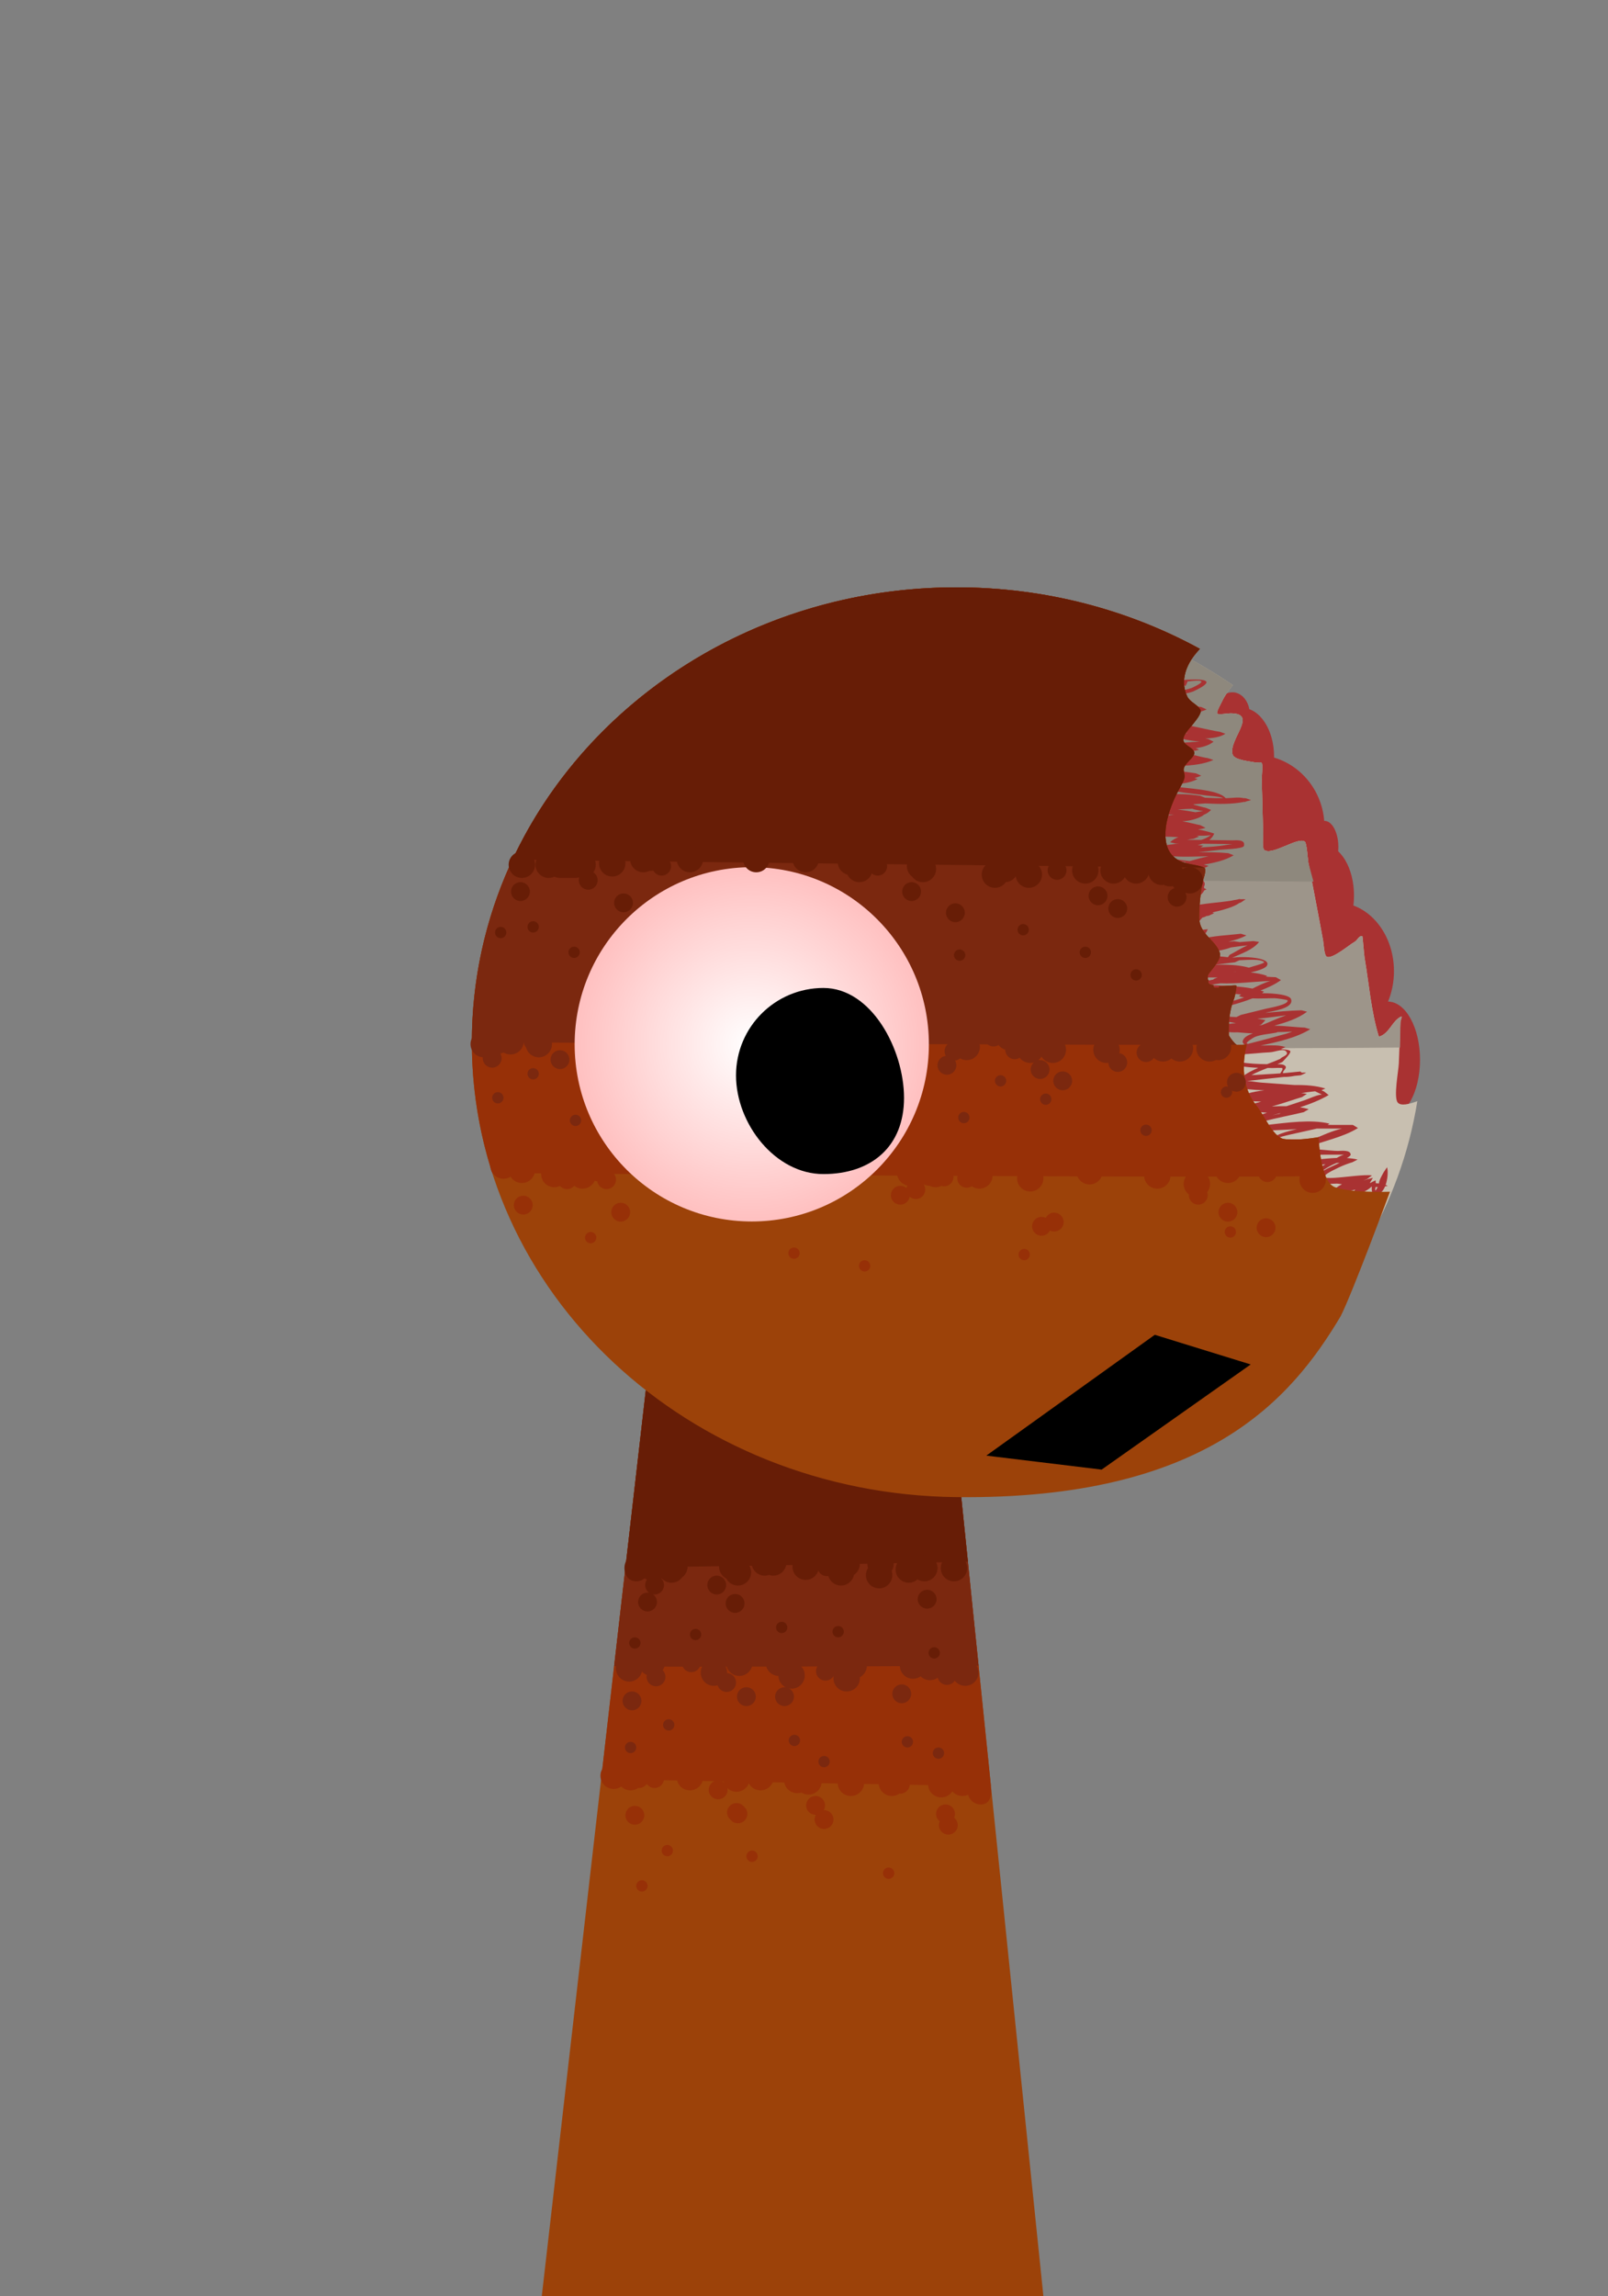 <svg version="1.1" xmlns="http://www.w3.org/2000/svg" xmlns:xlink="http://www.w3.org/1999/xlink" width="213.182" height="304.347" viewBox="0,0,213.182,304.347"><rect x="0" y="0" width="213.182" height="304.347" fill="#808080" stroke="none"/><defs><radialGradient cx="314.19" cy="153.154" r="23.481" gradientUnits="userSpaceOnUse" id="color-1"><stop offset="0" stop-color="#ffffff"/><stop offset="1" stop-color="#ffc0c0"/></radialGradient></defs><g transform="translate(-214.524,-14.726)"><g stroke-miterlimit="10"><path d="M214.524,306.613v-291.887h213.182v291.887z" fill="none" stroke="none" stroke-width="0" stroke-linecap="butt"/><g stroke-linecap="butt"><path d="M286.352,319.072l15.143,-131.842l37.783,-0.158l13.574,132z" fill="#9c4209" stroke="#000000" stroke-width="0"/><path d="M294.228,250.494c2.471,-21.513 7.266,-63.264 7.266,-63.264l37.783,-0.158c0,0 4.389,42.681 6.623,64.409c0.002,0.016 -51.685,-0.881 -51.673,-0.987z" fill="#973007" stroke="#000000" stroke-width="0"/><path d="M295.944,235.561c0.73,-6.353 1.622,-14.12 2.475,-21.553c1.605,-13.978 3.076,-26.777 3.076,-26.777l37.783,-0.158c0,0 3.096,30.112 4.982,48.448c0.004,0.039 -48.339,0.24 -48.316,0.041z" fill="#7b280f" stroke="#000000" stroke-width="0"/><path d="M297.45,222.445c1.681,-14.639 4.045,-35.215 4.045,-35.215l37.783,-0.158c0,0 2.076,20.185 3.564,34.655c0.006,0.055 -45.41,0.876 -45.392,0.718z" fill="#671d06" stroke="#000000" stroke-width="0"/><path d="M339.248,222.583c0,-0.967 0.783,-1.75 1.75,-1.75c0.967,0 1.75,0.783 1.75,1.75c0,0.967 -0.783,1.75 -1.75,1.75c-0.967,0 -1.75,-0.783 -1.75,-1.75z" fill="#671d06" stroke="none" stroke-width="0.5"/><path d="M333.257,222.77c0,-0.967 0.783,-1.75 1.75,-1.75c0.33,0 0.639,0.091 0.902,0.25c0.308,-0.272 0.714,-0.437 1.157,-0.437c0.967,0 1.75,0.783 1.75,1.75c0,0.967 -0.783,1.75 -1.75,1.75c-0.33,0 -0.639,-0.091 -0.902,-0.25c-0.308,0.272 -0.714,0.437 -1.157,0.437c-0.967,0 -1.75,-0.783 -1.75,-1.75z" fill="#671d06" stroke="none" stroke-width="0.5"/><path d="M329.512,222.021c0,-0.967 0.783,-1.75 1.75,-1.75c0.306,0 0.595,0.079 0.845,0.217c0.312,0.127 0.561,0.376 0.688,0.688c0.138,0.251 0.217,0.539 0.217,0.845c0,0.348 -0.101,0.672 -0.276,0.944c0.058,0.174 0.089,0.36 0.089,0.553c0,0.967 -0.783,1.75 -1.75,1.75c-0.967,0 -1.75,-0.783 -1.75,-1.75c0,-0.348 0.101,-0.672 0.276,-0.944c-0.058,-0.174 -0.089,-0.36 -0.089,-0.553z" fill="#671d06" stroke="none" stroke-width="0.5"/><path d="M314.161,221.834c0,-0.967 0.783,-1.75 1.75,-1.75c0.196,0 0.385,0.032 0.562,0.092c0.176,-0.06 0.365,-0.092 0.562,-0.092c0.967,0 1.75,0.783 1.75,1.75c0,0.967 -0.783,1.75 -1.75,1.75c-0.196,0 -0.385,-0.032 -0.562,-0.092c-0.176,0.06 -0.365,0.092 -0.562,0.092c-0.967,0 -1.75,-0.783 -1.75,-1.75z" fill="#671d06" stroke="none" stroke-width="0.5"/><path d="M314.104,223.144c0,0.967 -0.783,1.75 -1.75,1.75c-0.676,0 -1.263,-0.383 -1.554,-0.945c-0.561,-0.291 -0.945,-0.878 -0.945,-1.554c0,-0.967 0.783,-1.75 1.75,-1.75c0.676,0 1.263,0.383 1.554,0.945c0.561,0.291 0.945,0.878 0.945,1.554z" fill="#671d06" stroke="none" stroke-width="0.5"/><path d="M324.148,221.145c0.37,0 0.703,0.161 0.932,0.417c0.202,-0.744 0.881,-1.291 1.689,-1.291c0.967,0 1.75,0.783 1.75,1.75c0,0.608 -0.31,1.144 -0.781,1.457c-0.156,0.807 -0.866,1.416 -1.718,1.416c-0.798,0 -1.471,-0.534 -1.681,-1.263c-0.062,0.01 -0.126,0.014 -0.191,0.014c-0.505,0 -0.94,-0.299 -1.137,-0.73c-0.222,0.712 -0.886,1.23 -1.671,1.23c-0.967,0 -1.75,-0.783 -1.75,-1.75c0,-0.967 0.783,-1.75 1.75,-1.75c0.785,0 1.45,0.517 1.671,1.23c0.197,-0.431 0.632,-0.73 1.137,-0.73z" fill="#671d06" stroke="none" stroke-width="0.5"/><path d="M300.245,236.998c0,-0.086 0.009,-0.171 0.025,-0.252c-0.244,-0.1 -0.46,-0.253 -0.635,-0.446c-0.19,0.761 -0.878,1.325 -1.698,1.325c-0.967,0 -1.75,-0.783 -1.75,-1.75c0,-0.967 0.783,-1.75 1.75,-1.75c0.515,0 0.977,0.222 1.298,0.576c0.19,-0.761 0.878,-1.325 1.698,-1.325c0.967,0 1.75,0.783 1.75,1.75c0,0.366 -0.113,0.707 -0.305,0.988c0.227,0.226 0.367,0.539 0.367,0.885c0,0.69 -0.56,1.25 -1.25,1.25c-0.69,0 -1.25,-0.56 -1.25,-1.25z" fill="#7b280f" stroke="none" stroke-width="0.5"/><path d="M340.062,238.061c-0.59,0 -1.085,-0.409 -1.216,-0.959c-0.289,0.211 -0.645,0.336 -1.031,0.336c-0.482,0 -0.918,-0.195 -1.234,-0.509c-0.286,0.203 -0.635,0.322 -1.012,0.322c-0.967,0 -1.75,-0.783 -1.75,-1.75c0,-0.967 0.783,-1.75 1.75,-1.75c0.482,0 0.918,0.195 1.234,0.509c0.286,-0.203 0.635,-0.322 1.012,-0.322c0.126,0 0.25,0.013 0.368,0.039c0.305,-0.258 0.699,-0.413 1.129,-0.413c0.967,0 1.75,0.783 1.75,1.75c0,0.042 -0.001,0.083 -0.004,0.124c0.316,-0.454 0.842,-0.751 1.437,-0.751c0.967,0 1.75,0.783 1.75,1.75c0,0.967 -0.783,1.75 -1.75,1.75c-0.567,0 -1.071,-0.269 -1.39,-0.687c-0.224,0.338 -0.608,0.562 -1.043,0.562z" fill="#7b280f" stroke="none" stroke-width="0.5"/><path d="M322.711,236.249c0,-0.69 0.56,-1.25 1.25,-1.25c0.447,0 0.839,0.235 1.06,0.588c-0.001,-0.029 -0.002,-0.058 -0.002,-0.087c0,-0.967 0.783,-1.75 1.75,-1.75c0.162,0 0.319,0.022 0.468,0.063c0.149,-0.041 0.306,-0.063 0.468,-0.063c0.967,0 1.75,0.783 1.75,1.75c0,0.675 -0.382,1.26 -0.941,1.552c0.003,0.044 0.005,0.088 0.005,0.133c0,0.967 -0.783,1.75 -1.75,1.75c-0.967,0 -1.75,-0.783 -1.75,-1.75c0,-0.109 0.01,-0.215 0.029,-0.319c-0.215,0.378 -0.621,0.633 -1.087,0.633c-0.69,0 -1.25,-0.56 -1.25,-1.25zM325.235,236.343c-0.009,-0.015 -0.017,-0.031 -0.025,-0.047c-0.001,0.038 -0.004,0.075 -0.009,0.112c0.011,-0.022 0.022,-0.044 0.034,-0.065z" fill="#7b280f" stroke="none" stroke-width="0.5"/><path d="M317.282,239.619c0,-0.69 0.56,-1.25 1.25,-1.25c0.054,0 0.107,0.003 0.159,0.01c-0.558,-0.277 -0.948,-0.844 -0.971,-1.504c-0.937,-0.034 -1.686,-0.804 -1.686,-1.749c0,-0.967 0.783,-1.75 1.75,-1.75c0.129,0 0.254,0.014 0.374,0.04c0.121,-0.026 0.246,-0.04 0.374,-0.04c0.967,0 1.75,0.783 1.75,1.75c0,0.045 -0.002,0.089 -0.005,0.133c0.559,0.292 0.941,0.878 0.941,1.552c0,0.967 -0.783,1.75 -1.75,1.75c-0.109,0 -0.215,-0.01 -0.319,-0.029c0.378,0.215 0.633,0.621 0.633,1.087c0,0.69 -0.56,1.25 -1.25,1.25c-0.69,0 -1.25,-0.56 -1.25,-1.25z" fill="#7b280f" stroke="none" stroke-width="0.5"/><path d="M312.106,237.747c0,0.69 -0.56,1.25 -1.25,1.25c-0.562,0 -1.037,-0.37 -1.194,-0.88c-0.156,0.045 -0.32,0.07 -0.491,0.07c-0.967,0 -1.75,-0.783 -1.75,-1.75c0,-0.967 0.783,-1.75 1.75,-1.75c0.967,0 1.75,0.783 1.75,1.75c0,0.021 -0,0.042 -0.001,0.062c0.661,0.033 1.186,0.579 1.186,1.248z" fill="#7b280f" stroke="none" stroke-width="0.5"/><path d="M310.791,235.126c0,-0.967 0.783,-1.75 1.75,-1.75c0.967,0 1.75,0.783 1.75,1.75c0,0.967 -0.783,1.75 -1.75,1.75c-0.967,0 -1.75,-0.783 -1.75,-1.75z" fill="#7b280f" stroke="none" stroke-width="0.5"/><path d="M301.308,249.228c0.69,0 1.25,0.56 1.25,1.25c0,0.69 -0.56,1.25 -1.25,1.25c-0.427,0 -0.804,-0.214 -1.03,-0.541c-0.225,0.327 -0.603,0.541 -1.03,0.541c-0.039,0 -0.078,-0.002 -0.117,-0.005c-0.285,0.2 -0.632,0.318 -1.006,0.318c-0.482,0 -0.918,-0.195 -1.234,-0.509c-0.286,0.203 -0.635,0.322 -1.012,0.322c-0.967,0 -1.75,-0.783 -1.75,-1.75c0,-0.967 0.783,-1.75 1.75,-1.75c0.482,0 0.918,0.195 1.234,0.509c0.286,-0.203 0.635,-0.322 1.012,-0.322c0.582,0 1.098,0.284 1.416,0.722c0.304,0.073 0.565,0.257 0.737,0.507c0.225,-0.327 0.603,-0.541 1.03,-0.541z" fill="#973007" stroke="none" stroke-width="0.5"/><path d="M342.121,249.29c0.807,0 1.487,0.546 1.689,1.289c0.226,-0.107 0.479,-0.166 0.745,-0.166c0.967,0 1.376,0.783 1.376,1.75c0,0.967 -0.409,1.75 -1.376,1.75c-0.807,0 -1.487,-0.546 -1.689,-1.289c-0.226,0.107 -0.479,0.166 -0.745,0.166c-0.535,0 -1.014,-0.24 -1.335,-0.618c-0.311,0.484 -0.855,0.805 -1.473,0.805c-0.967,0 -1.75,-0.783 -1.75,-1.75c0,-0.967 0.783,-1.75 1.75,-1.75c0.535,0 1.014,0.24 1.335,0.618c0.311,-0.484 0.855,-0.805 1.473,-0.805z" fill="#973007" stroke="none" stroke-width="0.5"/><path d="M335.134,251.227c0,0.69 -0.56,1.25 -1.25,1.25c-0.039,0 -0.078,-0.002 -0.117,-0.005c-0.285,0.2 -0.632,0.318 -1.006,0.318c-0.967,0 -1.75,-0.783 -1.75,-1.75c0,-0.655 0.36,-1.226 0.893,-1.526c0.102,-0.588 0.615,-1.034 1.231,-1.034c0.69,0 1.25,0.56 1.25,1.25c0,0.116 -0.016,0.227 -0.045,0.334c0.465,0.182 0.794,0.635 0.794,1.164z" fill="#973007" stroke="none" stroke-width="0.5"/><path d="M325.581,251.04c0,-0.967 0.783,-1.75 1.75,-1.75c0.967,0 1.75,0.783 1.75,1.75c0,0.967 -0.783,1.75 -1.75,1.75c-0.967,0 -1.75,-0.783 -1.75,-1.75z" fill="#973007" stroke="none" stroke-width="0.5"/><path d="M318.467,250.665c0,-0.967 0.783,-1.75 1.75,-1.75c0.348,0 0.672,0.101 0.944,0.276c0.174,-0.058 0.36,-0.089 0.553,-0.089c0.967,0 1.75,0.783 1.75,1.75c0,0.967 -0.783,1.75 -1.75,1.75c-0.348,0 -0.672,-0.101 -0.944,-0.276c-0.174,0.058 -0.36,0.089 -0.553,0.089c-0.967,0 -1.75,-0.783 -1.75,-1.75z" fill="#973007" stroke="none" stroke-width="0.5"/><path d="M308.482,251.976c0,-0.69 0.56,-1.25 1.25,-1.25c0.285,0 0.547,0.095 0.757,0.255c-0.048,-0.159 -0.073,-0.328 -0.073,-0.503c0,-0.967 0.783,-1.75 1.75,-1.75c0.672,0 1.256,0.379 1.549,0.935c0.252,-0.656 0.889,-1.122 1.634,-1.122c0.967,0 1.75,0.783 1.75,1.75c0,0.967 -0.783,1.75 -1.75,1.75c-0.672,0 -1.256,-0.379 -1.549,-0.935c-0.252,0.656 -0.889,1.122 -1.634,1.122c-0.467,0 -0.891,-0.183 -1.205,-0.481c0.014,0.074 0.021,0.15 0.021,0.228c0,0.69 -0.56,1.25 -1.25,1.25c-0.69,0 -1.25,-0.56 -1.25,-1.25z" fill="#973007" stroke="none" stroke-width="0.5"/><path d="M304.238,250.291c0,-0.967 0.783,-1.75 1.75,-1.75c0.967,0 1.75,0.783 1.75,1.75c0,0.967 -0.783,1.75 -1.75,1.75c-0.967,0 -1.75,-0.783 -1.75,-1.75z" fill="#973007" stroke="none" stroke-width="0.5"/><path d="M300.058,224.829c0,-0.264 0.082,-0.509 0.222,-0.711c-0.101,-0.055 -0.195,-0.12 -0.283,-0.193c-0.304,0.255 -0.696,0.408 -1.123,0.408c-0.967,0 -1.563,-0.783 -1.563,-1.75c0,-0.967 0.596,-1.75 1.563,-1.75c0.428,0 0.819,0.153 1.123,0.408c0.304,-0.255 0.696,-0.408 1.123,-0.408c0.523,0 0.992,0.229 1.313,0.593c0.028,-0.023 0.056,-0.045 0.085,-0.066c0.319,-0.433 0.832,-0.714 1.41,-0.714c0.967,0 1.75,0.783 1.75,1.75c0,0.408 -0.14,0.784 -0.374,1.082c-0.098,0.124 -0.212,0.235 -0.34,0.329c-0.319,0.433 -0.832,0.714 -1.41,0.714c-0.523,0 -0.992,-0.229 -1.313,-0.593c-0.012,0.01 -0.025,0.021 -0.038,0.031c0.219,0.225 0.354,0.533 0.354,0.872c0,0.69 -0.56,1.25 -1.25,1.25c-0.069,0 -0.137,-0.006 -0.204,-0.017c0.314,0.227 0.518,0.596 0.518,1.013c0,0.69 -0.56,1.25 -1.25,1.25c-0.69,0 -1.25,-0.56 -1.25,-1.25c0,-0.69 0.56,-1.25 1.25,-1.25c0.069,0 0.137,0.006 0.204,0.017c-0.314,-0.227 -0.518,-0.596 -0.518,-1.013z" fill="#671d06" stroke="none" stroke-width="0.5"/><path d="M308.295,224.829c0,-0.69 0.56,-1.25 1.25,-1.25c0.69,0 1.25,0.56 1.25,1.25c0,0.69 -0.56,1.25 -1.25,1.25c-0.69,0 -1.25,-0.56 -1.25,-1.25z" fill="#671d06" stroke="none" stroke-width="0.5"/><path d="M310.729,227.263c0,-0.69 0.56,-1.25 1.25,-1.25c0.69,0 1.25,0.56 1.25,1.25c0,0.69 -0.56,1.25 -1.25,1.25c-0.69,0 -1.25,-0.56 -1.25,-1.25z" fill="#671d06" stroke="none" stroke-width="0.5"/><path d="M336.191,226.701c0,-0.69 0.56,-1.25 1.25,-1.25c0.69,0 1.25,0.56 1.25,1.25c0,0.69 -0.56,1.25 -1.25,1.25c-0.69,0 -1.25,-0.56 -1.25,-1.25z" fill="#671d06" stroke="none" stroke-width="0.5"/><path d="M297.062,240.181c0,-0.69 0.56,-1.25 1.25,-1.25c0.69,0 1.25,0.56 1.25,1.25c0,0.69 -0.56,1.25 -1.25,1.25c-0.69,0 -1.25,-0.56 -1.25,-1.25z" fill="#7b280f" stroke="none" stroke-width="0.5"/><path d="M304.925,235.126c0,-0.69 0.56,-1.25 1.25,-1.25c0.69,0 1.25,0.56 1.25,1.25c0,0.69 -0.56,1.25 -1.25,1.25c-0.69,0 -1.25,-0.56 -1.25,-1.25z" fill="#7b280f" stroke="none" stroke-width="0.5"/><path d="M312.227,239.619c0,-0.69 0.56,-1.25 1.25,-1.25c0.69,0 1.25,0.56 1.25,1.25c0,0.69 -0.56,1.25 -1.25,1.25c-0.69,0 -1.25,-0.56 -1.25,-1.25z" fill="#7b280f" stroke="none" stroke-width="0.5"/><path d="M332.821,239.245c0,-0.69 0.56,-1.25 1.25,-1.25c0.69,0 1.25,0.56 1.25,1.25c0,0.69 -0.56,1.25 -1.25,1.25c-0.69,0 -1.25,-0.56 -1.25,-1.25z" fill="#7b280f" stroke="none" stroke-width="0.5"/><path d="M297.437,255.346c0,-0.69 0.56,-1.25 1.25,-1.25c0.69,0 1.25,0.56 1.25,1.25c0,0.69 -0.56,1.25 -1.25,1.25c-0.69,0 -1.25,-0.56 -1.25,-1.25z" fill="#973007" stroke="none" stroke-width="0.5"/><path d="M313.604,255.158c0,0.69 -0.56,1.25 -1.25,1.25c-0.393,0 -0.743,-0.181 -0.973,-0.465c-0.109,-0.088 -0.203,-0.194 -0.277,-0.314c-0.119,-0.191 -0.187,-0.417 -0.187,-0.658c0,-0.69 0.56,-1.25 1.25,-1.25c0.393,0 0.743,0.181 0.973,0.465c0.283,0.229 0.465,0.58 0.465,0.973z" fill="#973007" stroke="none" stroke-width="0.5"/><path d="M322.524,255.907c0,-0.227 0.06,-0.439 0.166,-0.623c-0.013,0 -0.026,0.001 -0.039,0.001c-0.69,0 -1.25,-0.56 -1.25,-1.25c0,-0.69 0.56,-1.25 1.25,-1.25c0.69,0 1.25,0.56 1.25,1.25c0,0.227 -0.06,0.439 -0.166,0.623c0.013,-0 0.026,-0.001 0.039,-0.001c0.69,0 1.25,0.56 1.25,1.25c0,0.69 -0.56,1.25 -1.25,1.25c-0.69,0 -1.25,-0.56 -1.25,-1.25z" fill="#973007" stroke="none" stroke-width="0.5"/><path d="M338.999,256.656c0,-0.182 0.039,-0.355 0.109,-0.511c-0.294,-0.229 -0.483,-0.586 -0.483,-0.987c0,-0.69 0.56,-1.25 1.25,-1.25c0.69,0 1.25,0.56 1.25,1.25c0,0.182 -0.039,0.355 -0.109,0.511c0.294,0.229 0.483,0.586 0.483,0.987c0,0.69 -0.56,1.25 -1.25,1.25c-0.69,0 -1.25,-0.56 -1.25,-1.25z" fill="#973007" stroke="none" stroke-width="0.5"/><path d="M297.937,232.505c0,-0.414 0.336,-0.75 0.75,-0.75c0.414,0 0.75,0.336 0.75,0.75c0,0.414 -0.336,0.75 -0.75,0.75c-0.414,0 -0.75,-0.336 -0.75,-0.75z" fill="#671d06" stroke="none" stroke-width="0.5"/><path d="M305.987,231.382c0,-0.414 0.336,-0.75 0.75,-0.75c0.414,0 0.75,0.336 0.75,0.75c0,0.414 -0.336,0.75 -0.75,0.75c-0.414,0 -0.75,-0.336 -0.75,-0.75z" fill="#671d06" stroke="none" stroke-width="0.5"/><path d="M317.407,230.446c0,-0.414 0.336,-0.75 0.75,-0.75c0.414,0 0.75,0.336 0.75,0.75c0,0.414 -0.336,0.75 -0.75,0.75c-0.414,0 -0.75,-0.336 -0.75,-0.75z" fill="#671d06" stroke="none" stroke-width="0.5"/><path d="M324.896,231.007c0,-0.414 0.336,-0.75 0.75,-0.75c0.414,0 0.75,0.336 0.75,0.75c0,0.414 -0.336,0.75 -0.75,0.75c-0.414,0 -0.75,-0.336 -0.75,-0.75z" fill="#671d06" stroke="none" stroke-width="0.5"/><path d="M337.627,233.816c0,-0.414 0.336,-0.75 0.75,-0.75c0.414,0 0.75,0.336 0.75,0.75c0,0.414 -0.336,0.75 -0.75,0.75c-0.414,0 -0.75,-0.336 -0.75,-0.75z" fill="#671d06" stroke="none" stroke-width="0.5"/><path d="M297.375,246.359c0,-0.414 0.336,-0.75 0.75,-0.75c0.414,0 0.75,0.336 0.75,0.75c0,0.414 -0.336,0.75 -0.75,0.75c-0.414,0 -0.75,-0.336 -0.75,-0.75z" fill="#7b280f" stroke="none" stroke-width="0.5"/><path d="M302.43,243.364c0,-0.414 0.336,-0.75 0.75,-0.75c0.414,0 0.75,0.336 0.75,0.75c0,0.414 -0.336,0.75 -0.75,0.75c-0.414,0 -0.75,-0.336 -0.75,-0.75z" fill="#7b280f" stroke="none" stroke-width="0.5"/><path d="M319.092,245.423c0,-0.414 0.336,-0.75 0.75,-0.75c0.414,0 0.75,0.336 0.75,0.75c0,0.414 -0.336,0.75 -0.75,0.75c-0.414,0 -0.75,-0.336 -0.75,-0.75z" fill="#7b280f" stroke="none" stroke-width="0.5"/><path d="M323.024,248.231c0,-0.414 0.336,-0.75 0.75,-0.75c0.414,0 0.75,0.336 0.75,0.75c0,0.414 -0.336,0.75 -0.75,0.75c-0.414,0 -0.75,-0.336 -0.75,-0.75z" fill="#7b280f" stroke="none" stroke-width="0.5"/><path d="M334.07,245.61c0,-0.414 0.336,-0.75 0.75,-0.75c0.414,0 0.75,0.336 0.75,0.75c0,0.414 -0.336,0.75 -0.75,0.75c-0.414,0 -0.75,-0.336 -0.75,-0.75z" fill="#7b280f" stroke="none" stroke-width="0.5"/><path d="M338.188,247.108c0,-0.414 0.336,-0.75 0.75,-0.75c0.414,0 0.75,0.336 0.75,0.75c0,0.414 -0.336,0.75 -0.75,0.75c-0.414,0 -0.75,-0.336 -0.75,-0.75z" fill="#7b280f" stroke="none" stroke-width="0.5"/><path d="M298.873,264.706c0,-0.414 0.336,-0.75 0.75,-0.75c0.414,0 0.75,0.336 0.75,0.75c0,0.414 -0.336,0.75 -0.75,0.75c-0.414,0 -0.75,-0.336 -0.75,-0.75z" fill="#973007" stroke="none" stroke-width="0.5"/><path d="M302.243,260.026c0,-0.414 0.336,-0.75 0.75,-0.75c0.414,0 0.75,0.336 0.75,0.75c0,0.414 -0.336,0.75 -0.75,0.75c-0.414,0 -0.75,-0.336 -0.75,-0.75z" fill="#973007" stroke="none" stroke-width="0.5"/><path d="M313.476,260.775c0,-0.414 0.336,-0.75 0.75,-0.75c0.414,0 0.75,0.336 0.75,0.75c0,0.414 -0.336,0.75 -0.75,0.75c-0.414,0 -0.75,-0.336 -0.75,-0.75z" fill="#973007" stroke="none" stroke-width="0.5"/><path d="M331.585,263.021c0,-0.414 0.336,-0.75 0.75,-0.75c0.414,0 0.75,0.336 0.75,0.75c0,0.414 -0.336,0.75 -0.75,0.75c-0.414,0 -0.75,-0.336 -0.75,-0.75z" fill="#973007" stroke="none" stroke-width="0.5"/></g><g stroke-linecap="butt"><path d="M383.435,115.01c0,3.562 -1.908,6.45 -4.261,6.45c-2.353,0 -4.261,-2.888 -4.261,-6.45c0,-3.562 1.908,-6.45 4.261,-6.45c2.353,0 4.261,2.888 4.261,6.45z" fill="#a93232" stroke="none" stroke-width="0"/><path d="M390.115,124.339c0,5.279 -4.125,9.559 -9.214,9.559c-5.089,0 -9.214,-4.28 -9.214,-9.559c0,-5.279 4.125,-9.559 9.214,-9.559c5.089,0 9.214,4.28 9.214,9.559z" fill="#a93232" stroke="none" stroke-width="0"/><path d="M394.031,133.437c0,3.689 -1.805,6.68 -4.031,6.68c-2.226,0 -4.031,-2.991 -4.031,-6.68c0,-3.689 1.805,-6.68 4.031,-6.68c2.226,0 4.031,2.991 4.031,6.68z" fill="#a93232" stroke="none" stroke-width="0"/><path d="M399.329,143.457c0,5.025 -3.403,9.098 -7.601,9.098c-4.198,0 -7.601,-4.074 -7.601,-9.098c0,-5.025 3.403,-9.098 7.601,-9.098c4.198,0 7.601,4.074 7.601,9.098z" fill="#a93232" stroke="none" stroke-width="0"/><path d="M402.784,155.204c0,4.262 -1.908,7.716 -4.261,7.716c-2.353,0 -4.261,-3.455 -4.261,-7.716c0,-4.262 1.908,-7.716 4.261,-7.716c2.353,0 4.261,3.455 4.261,7.716z" fill="#a93232" stroke="none" stroke-width="0"/><path d="M380.21,109.367c0,1.59 -1.031,2.879 -2.303,2.879c-1.272,0 -2.303,-1.289 -2.303,-2.879c0,-1.59 1.031,-2.879 2.303,-2.879c1.272,0 2.303,1.289 2.303,2.879z" fill="#a93232" stroke="none" stroke-width="0"/><path d="M391.958,126.988c0,1.908 -0.825,3.455 -1.843,3.455c-1.018,0 -1.843,-1.547 -1.843,-3.455c0,-1.908 0.825,-3.455 1.843,-3.455c1.018,0 1.843,1.547 1.843,3.455z" fill="#a93232" stroke="none" stroke-width="0"/><path d="M280.322,152.058c0,-31.828 27.487,-57.63 61.395,-57.63c13.564,0 26.1,4.129 36.26,11.12c-0.547,0.683 -1.087,1.37 -1.45,2.168c-0.108,0.238 -0.779,1.386 -0.627,1.599c0.13,0.182 1.443,-0.031 1.697,-0.034c3.862,-0.041 -0.275,3.5 0.338,5.455c0.241,0.767 2.342,0.897 3.004,1.06c0.282,0.069 0.655,-0.127 0.868,0.07c0.146,0.135 -0.015,2.028 -0.007,2.33c0.062,2.333 0.123,4.665 0.185,6.998c0.01,0.364 -0.143,1.963 0.138,2.188c1.025,0.82 4.475,-1.783 5.398,-1.094c0.248,0.185 0.383,2.385 0.46,2.791c0.653,3.438 1.329,6.872 1.956,10.314c0.069,0.381 0.139,1.901 0.451,2.12c0.672,0.472 3.035,-1.576 3.693,-1.925c0.385,-0.205 0.672,-0.944 1.066,-0.759c0.027,0.013 0.232,2.519 0.278,2.787c0.594,3.445 0.865,7.189 1.908,10.523c1.401,-0.385 1.751,-2.125 2.941,-2.663c0.224,-0.102 -0.071,0.488 -0.082,0.734c-0.021,0.5 -0.04,0.999 -0.06,1.499c-0.053,1.332 -0.106,2.665 -0.159,3.997c-0.037,0.929 -0.723,4.485 -0.139,5.168c0.406,0.475 1.485,0.229 2.594,-0.191c-4.434,27.737 -29.927,49.005 -60.712,49.005c-33.907,0 -61.395,-25.802 -61.395,-57.63z" fill="#c8bfb0" stroke="#000000" stroke-width="0"/><path d="M280.322,152.058c0,-31.828 27.487,-57.63 61.395,-57.63c13.564,0 26.1,4.129 36.26,11.12c-0.547,0.683 -1.087,1.37 -1.45,2.168c-0.108,0.238 -0.779,1.386 -0.627,1.599c0.13,0.182 1.443,-0.031 1.697,-0.034c3.862,-0.041 -0.275,3.5 0.338,5.455c0.241,0.767 2.342,0.897 3.004,1.06c0.282,0.069 0.655,-0.127 0.868,0.07c0.146,0.135 -0.015,2.028 -0.007,2.33c0.062,2.333 0.123,4.665 0.185,6.998c0.01,0.364 -0.143,1.963 0.138,2.188c1.025,0.82 4.475,-1.783 5.398,-1.094c0.248,0.185 0.383,2.385 0.46,2.791c0.653,3.438 1.329,6.872 1.956,10.314c0.069,0.381 0.139,1.901 0.451,2.12c0.672,0.472 3.035,-1.576 3.693,-1.925c0.385,-0.205 0.672,-0.944 1.066,-0.759c0.027,0.013 0.232,2.519 0.278,2.787c0.594,3.445 0.865,7.189 1.908,10.523c1.401,-0.385 1.751,-2.125 2.941,-2.663c0.224,-0.102 -0.071,0.488 -0.082,0.734c-0.021,0.5 -0.04,2.871 -0.06,3.371c-0.002,0.05 -119.773,0.536 -119.774,0.485c-0.024,-0.667 -0.037,-1.336 -0.037,-2.008z" fill="#9d958a" stroke="#000000" stroke-width="0"/><path d="M284.828,130.347c9.134,-21.067 31.164,-35.919 56.889,-35.919c13.564,0 26.1,4.129 36.26,11.12c-0.547,0.683 -1.087,1.37 -1.45,2.168c-0.108,0.238 -0.779,1.386 -0.627,1.599c0.13,0.182 1.443,-0.031 1.697,-0.034c3.862,-0.041 -0.275,3.5 0.338,5.455c0.241,0.767 2.342,0.897 3.004,1.06c0.282,0.069 0.655,-0.127 0.868,0.07c0.146,0.135 -0.015,2.028 -0.007,2.33c0.062,2.333 0.123,4.665 0.185,6.998c0.01,0.364 -0.143,1.963 0.138,2.188c1.025,0.82 4.475,-1.783 5.398,-1.094c0.248,0.185 0.383,2.385 0.46,2.791c0.039,0.207 0.68,2.503 0.68,2.503c0,0 -104.083,-0.66 -103.834,-1.236z" fill="#8e887d" stroke="#000000" stroke-width="0"/><path d="M365.206,125.189l0.058,-0.061c0.098,0.001 0.197,0 0.297,-0c0.949,-0.139 1.923,-0.098 2.871,-0.295c-1.397,-0.311 -2.625,-0.703 -3.27,-1.119l0.176,-0.077c-0.42,-0.082 -0.817,-0.152 -1.184,-0.204c-0.503,-0.072 -2.866,-0.054 -2.33,-1.134c0.139,-0.281 1.882,-0.203 2.193,-0.22c0.958,-0.051 1.908,-0.117 2.857,-0.198l-0.378,-0.189v0l0.5,-0.25c0.07,0 0.14,-0 0.211,-0.001c0.36,-0.087 0.756,-0.134 1.17,-0.154c0.012,-0.047 0.037,-0.097 0.076,-0.15c-0.188,-0.016 -0.37,-0.031 -0.543,-0.045c-0.351,0.013 -0.703,0.005 -0.994,-0.065c-0.093,-0.004 -0.18,-0.005 -0.259,-0.005l-0.75,-0.25c0.225,-0.075 0.457,-0.14 0.696,-0.196l0.054,-0.054c0.065,0 0.13,-0 0.196,-0.001c0.393,-0.081 0.801,-0.139 1.22,-0.18c1.708,-0.533 3.871,-0.377 5.56,-0.136l0.64,0.254c0.469,0.026 0.926,0.047 1.365,0.057c0.095,-0 0.189,0.002 0.282,0.005c0.078,0.001 0.155,0.001 0.232,0.001c0.183,0 0.366,0 0.549,0c-0.4,-0.227 -1.931,-0.299 -2.284,-0.353c-2.258,-0.347 -5.027,-0.426 -7.066,-1.49l0.718,-0.277c0.333,-0.049 0.804,-0.152 1.327,-0.257c-0.2,-0.04 -0.398,-0.091 -0.593,-0.157l0.73,-0.294c0.345,-0.026 0.857,-0.12 1.4,-0.202c-2.568,-0.249 -5.417,-0.483 -7.516,-1.581l0.747,-0.232c0.332,-0.003 0.664,-0.009 0.995,-0.018c2.332,-0.063 4.665,-0.127 6.997,-0.19c0.051,-0.001 0.106,-0.005 0.163,-0.009c-1.694,-0.175 -3.447,-0.412 -4.809,-1.191l0.694,-0.33c0.091,-0.017 0.199,-0.036 0.323,-0.055c-0.008,-0.001 -0.016,-0.003 -0.024,-0.005c-0.079,-0.001 -0.158,-0.002 -0.234,-0.001l-0.059,-0.059c-0.237,-0.053 -0.468,-0.115 -0.691,-0.19l0.749,-0.251c0.075,-0 0.15,-0.001 0.226,-0.002c0.353,-0.098 0.814,-0.105 1.309,-0.066c1.252,-0.094 2.567,-0.254 3.778,-0.274c-1.223,-0.156 -2.501,-0.303 -3.57,-0.805l0.749,-0.233c0.38,-0 0.823,-0.033 1.295,-0.074c-1.869,-0.131 -3.744,-0.368 -4.994,-1.088l0.668,-0.216c0.6,-0.208 2.386,-0.642 1.325,-1.184l0.074,-0.038c-0.309,-0.349 -0.206,-0.922 0.095,-1.532c-0.731,0.092 -1.399,0.187 -1.547,0.201l-0.765,-0.144c0.763,-0.585 1.589,-0.855 2.479,-1.204l0.172,-0.012c-0.076,-0.043 -0.127,-0.124 -0.127,-0.218c0,-0.062 0.022,-0.118 0.06,-0.162l0.321,-0.381l0.083,0.07c0.347,-0.343 0.753,-0.534 1.283,-0.815l0.053,-0.045c-1.302,0.186 -2.716,0.429 -3.236,0.431c0,0 -0.25,0 -0.25,-0.25c0,-0.25 0.25,-0.25 0.25,-0.25c1.569,0.007 10.095,-1.222 4.719,1.287c-0.843,0.311 -1.509,0.36 -2.377,0.364c-0.169,0.156 -0.323,0.318 -0.441,0.499c0.896,-0.094 1.745,-0.097 1.943,0.224c0.068,0.11 0.025,0.361 -0.063,0.656c0.789,0.162 1.602,0.262 2.01,0.323l0.707,0.318c-0.936,0.458 -1.943,0.51 -2.955,0.587c-0.079,0.019 -0.164,0.041 -0.254,0.066c-0.025,0.062 -0.044,0.113 -0.057,0.152c0,0 -0.079,0.237 -0.316,0.158c-0.105,-0.035 -0.148,-0.101 -0.163,-0.163c-0.284,0.075 -0.564,0.141 -0.773,0.156c0.02,0.237 -0.472,0.575 -0.999,0.861c2.233,-0.091 5.688,0.933 7.28,1.154l0.72,0.255c-0.685,0.447 -1.656,0.594 -2.68,0.622c0.162,0.037 0.307,0.068 0.43,0.089l0.683,0.34c-0.629,0.5 -1.468,0.747 -2.384,0.858l0.461,0.205c-0.255,0.082 -0.514,0.139 -0.774,0.177l-0.001,0.001c-0.001,-0 -0.001,-0 -0.002,-0c-0.685,0.102 -1.385,0.079 -2.086,0.056c1.484,0.269 3.126,0.752 4.04,0.887l0.731,0.239c-2.523,1.112 -6.205,0.736 -9.156,0.697c0.151,0.04 0.292,0.075 0.415,0.098c2.124,0.408 4.27,0.675 6.412,0.975l0.709,0.316c-0.293,0.131 -0.594,0.231 -0.902,0.308l0.424,0.128c-1.136,0.609 -2.556,0.678 -3.906,0.784c0.255,0.069 0.498,0.142 0.705,0.184c1.447,0.297 5.966,0.372 6.907,1.571c0.043,0 0.086,0 0.129,0c0.581,0 1.589,-0.171 2.264,0c0.079,0 0.158,0 0.236,0l0.75,0.25c-0.225,0.075 -0.457,0.14 -0.696,0.196l-0.054,0.054c-0.064,0 -0.128,0 -0.192,0c-1.548,0.319 -3.343,0.291 -5.107,0.199c-0.493,0.031 -0.985,0.062 -1.476,0.105c-0.045,0.018 -0.091,0.035 -0.137,0.052c0.571,0.131 1.185,0.34 1.665,0.428l0.69,0.277c-0.27,0.297 -0.637,0.52 -1.062,0.694l0.05,0.024c-0.862,0.515 -1.808,0.718 -2.786,0.797c0.864,0.133 1.766,0.396 2.373,0.505l0.697,0.352c-0.307,0.101 -0.639,0.171 -0.991,0.216c0.732,0.138 1.451,0.312 2.141,0.548c-0.145,0.35 -0.372,0.63 -0.659,0.855c1.017,0.013 2.035,0.029 3.052,0.044c0.378,0.005 1.812,-0.194 1.541,0.749c-0.109,0.38 -2.787,0.452 -3.183,0.498c-0.956,0.11 -1.913,0.221 -2.869,0.332c1.326,-0.002 2.653,-0.015 3.978,0.119l0.721,0.278c-1.148,0.684 -2.547,1.005 -3.978,1.239l0.653,0.168c-0.294,0.167 -0.585,0.295 -0.881,0.405c-0.131,0.091 -0.314,0.135 -0.481,0.167c-0.237,0.078 -0.48,0.153 -0.731,0.236c-0.24,0.08 -0.786,0.241 -1.07,0.322c0.658,-0.078 2.548,0.537 2.641,1.168c0.025,0.171 -0.016,0.33 -0.105,0.478c0.019,0.05 0.033,0.108 0.04,0.175c0.106,0.051 0.208,0.104 0.308,0.161l-0.32,0.147c-0.148,0.494 -1.338,1.37 -2.221,2c0.18,0.031 0.358,0.063 0.535,0.097c1.589,-0.383 3.688,-0.496 5.273,-0.741c0.268,-0.062 0.534,-0.113 0.797,-0.147c0.117,-0.026 0.228,-0.054 0.334,-0.083l0.076,0.042c0.242,-0.016 0.48,-0.016 0.714,0.003l-0.657,0.436c-0.058,0.016 -0.116,0.032 -0.173,0.048c-0.737,0.553 -2.258,0.956 -3.577,1.254c0.075,0.032 0.15,0.066 0.223,0.1l-0.701,0.331c-0.116,0.02 -0.233,0.04 -0.349,0.059l-0.11,0.077c-0.145,0.053 -0.274,0.092 -0.393,0.118c-0.764,0.824 -1.389,1.886 -2.007,2.896c0.671,-0.505 1.511,-0.96 1.959,-1.268l0.764,-0.084c-0.274,0.683 -0.704,1.042 -1.228,1.389c1.656,-0.525 4.335,-0.624 5.603,-0.792l0.744,0.222c-0.722,0.385 -1.534,0.632 -2.379,0.825c0.281,-0.013 0.535,-0.029 0.749,-0.053l0.754,0.113c0.632,-0.048 1.242,-0.089 1.81,-0.135l0.751,0.115c-0.834,1.067 -2.355,1.535 -3.583,2.106c1.316,-0.237 5.296,-0.079 4.614,1.053c-0.213,0.354 -1.164,0.651 -2.146,0.89c0.783,0.08 1.528,0.221 2.206,0.456l-0.218,0.098c0.537,0.038 1,0.069 1.335,0.07l0.689,0.383c-0.808,0.592 -1.747,1.013 -2.707,1.383c0.156,0.044 0.31,0.091 0.461,0.142l-0.263,0.218c1.707,-0.006 3.649,0.215 3.849,0.786c0.432,1.235 -2.524,1.593 -3.165,1.751c-0.087,0.022 -0.175,0.043 -0.262,0.065c1.598,-0.142 3.202,-0.301 4.801,-0.34l0.751,0.187c-1.215,0.926 -2.804,1.422 -4.353,1.859c1.465,0.004 3.19,0.243 4.025,0.244l0.747,0.216c-1.811,1.126 -4.248,1.687 -6.582,2.169c0.834,0 1.706,-0.078 2.513,0.025c0.003,-0 0.006,-0.001 0.008,-0.001l0.004,0.003c0.266,0.035 0.525,0.089 0.773,0.173l-0.596,0.268c0.488,0.033 1.166,0.1 1.239,0.285c0.107,0.27 -0.889,1.235 -1.06,1.429c-0.208,0.098 -0.428,0.193 -0.657,0.287c0.441,-0.007 0.946,0.03 1.102,0.31c0.152,0.273 -0.482,0.633 -0.347,0.887c0.101,-0.009 0.202,-0.018 0.301,-0.028c0.663,-0.066 1.327,-0.133 1.99,-0.199l0.197,0.159c0.201,-0.026 0.395,-0.026 0.575,0.019l-0.722,0.32c-0.273,0.027 -0.547,0.055 -0.82,0.082c-0.463,0.093 -0.986,0.155 -1.37,0.137c-1.645,0.166 -3.287,0.355 -4.929,0.547c0.619,0.012 1.307,0.161 1.811,0.199c1.497,0.112 2.994,0.218 4.491,0.33c1.431,-0.017 2.826,0.068 4.08,0.466l-0.521,0.224c0.124,0.06 0.247,0.12 0.371,0.18l0.59,0.46c-1.146,0.67 -2.449,1.182 -3.801,1.623c0.402,0.06 0.791,0.142 1.163,0.253l-0.674,0.391c-1.784,0.436 -3.571,0.741 -5.346,1.235c-0.482,0.134 -0.963,0.268 -1.445,0.402c-0.055,0.015 -0.131,0.035 -0.215,0.057c0.532,-0.036 1.09,-0.006 1.482,-0.006c0.218,-0 0.437,-0 0.655,-0c2.747,-0.296 5.824,-0.758 8.291,-0.171l-0.249,0.168c1.115,-0.002 2.23,-0.003 3.345,0.005l0.679,0.414c-2.091,1.289 -4.668,1.709 -6.965,2.656c-0.096,0.053 -0.19,0.108 -0.284,0.163c1.454,-0.134 3.585,0.217 4.606,0.217c0.348,0 1.654,-0.186 1.675,0.485c0.004,0.122 -0.206,0.287 -0.503,0.459c0.494,0.028 0.972,0.09 1.423,0.199l-0.675,0.348c-0.637,0.193 -1.21,0.414 -1.812,0.696c-5.484,2.57 2.432,0.759 4.388,1.058l-0.625,0.469c-0.162,0.06 -0.332,0.13 -0.509,0.206c0.419,-0.141 0.838,-0.266 1.261,-0.361l-0.395,0.66c-0.007,0.005 -0.013,0.01 -0.02,0.015c0.026,0.002 0.052,0.003 0.079,0.005c0.231,-0.124 0.463,-0.239 0.697,-0.343l0.017,0.387c0.143,0.009 0.286,0.018 0.43,0.027c-0.001,-0.401 0.363,-1.022 0.648,-1.527l0.422,-0.621c0.156,0.536 0.086,1.548 -0.193,2.347l0.292,0.114c-0.135,0.034 -0.256,0.059 -0.364,0.075c-0.123,0.299 -0.279,0.557 -0.465,0.732c-0.901,0.843 -1.414,0.212 -1.283,-0.678c-0.022,-0.001 -0.044,-0.003 -0.066,-0.004c-0.51,0.519 -1.386,0.823 -1.955,1.187l-0.72,0.247c0.095,-0.431 0.29,-0.769 0.544,-1.06c-0.903,0.266 -1.895,0.411 -2.467,0.561l-0.772,-0.054c0.377,-0.535 0.891,-0.918 1.47,-1.22c-0.218,-0.026 -0.436,-0.054 -0.654,-0.081c-0.99,0.065 -1.85,0.028 -2.164,-0.168c-0.059,-0.037 -0.111,-0.074 -0.157,-0.112c-0.483,-0.037 -1.295,-0.107 -1.374,-0.302c-0.231,-0.573 1.212,-1.467 2.171,-1.99c-2.175,0.236 -5.365,0.518 -5.99,-0.608c0.643,-0.565 1.287,-1.037 1.965,-1.441l0.008,-0.007c0.013,-0.007 0.026,-0.014 0.039,-0.021c0.324,-0.192 0.656,-0.368 0.999,-0.533c-0.834,0.027 -1.695,-0.042 -2.44,-0.033c-0.344,0.004 -1.638,0.195 -1.654,-0.477c-0.017,-0.745 2.146,-1.275 3.294,-1.523c-2.103,0.1 -4.29,0.265 -6.339,0.145c-0.253,0.021 -0.528,0.026 -0.716,-0.055c-0.272,-0.026 -0.542,-0.058 -0.808,-0.097l0.445,-0.613c0.601,-0.521 1.036,-0.767 1.791,-1.017c0.549,-0.181 1.097,-0.363 1.646,-0.544c-1.113,-0.086 -2.126,-0.191 -2.71,-0.191l-0.748,-0.215c0.795,-0.497 1.721,-0.822 2.698,-1.066c-1.09,-0.037 -2.069,-0.104 -2.651,-0.102l-0.732,-0.191c0.821,-0.69 2.237,-1.026 3.801,-1.202c-0.731,-0.025 -1.46,-0.07 -2.188,-0.146c-1.492,-0.157 -2.984,-0.314 -4.475,-0.471l-0.721,-0.299c1.332,-0.572 2.937,-0.843 4.586,-1.001c0.578,-0.414 1.27,-0.759 1.988,-1.069c-0.861,-0.035 -1.716,-0.106 -2.588,-0.263c-0.984,-0.177 -1.968,-0.354 -2.953,-0.532l-0.698,-0.325c0.633,-0.356 1.321,-0.624 2.042,-0.832c-0.179,-0.039 -0.353,-0.087 -0.522,-0.144l0.672,-0.389c0.323,-0.082 0.646,-0.163 0.97,-0.245c0.43,-0.108 0.859,-0.217 1.289,-0.326c-0.206,-0.137 -0.312,-0.298 -0.275,-0.481c0.096,-0.47 0.654,-0.791 1.351,-1.019c-0.682,-0.032 -1.382,-0.09 -2.017,-0.146c-0.551,0.019 -1.06,0.003 -1.462,-0.075c-0.817,-0.038 -1.522,-0.075 -1.955,-0.059l-0.754,-0.232c1.135,-0.518 2.532,-0.732 3.93,-0.861c-1.082,-0.156 -2.143,-0.393 -2.828,-0.476c-0.323,-0.039 -2.068,-0.073 -2.19,-0.399c-0.203,-0.541 1.015,-1.115 1.321,-1.203c1.597,-0.428 3.225,-0.782 4.786,-1.316c-0.234,-0.044 -0.464,-0.101 -0.689,-0.174l0.302,-0.219c-2.011,-0.143 -4.501,-0.74 -5.702,-0.849l-0.733,-0.249c0.809,-0.417 1.737,-0.689 2.716,-0.877l0.158,-0.123c0.141,-0.056 0.283,-0.109 0.426,-0.161c-1.216,-0 -2.431,-0.001 -3.647,-0.001l-0.749,-0.232c0.687,-0.329 1.456,-0.544 2.264,-0.69c-1.181,0 -2.362,0 -3.543,0c-0.167,0 -0.333,0 -0.5,0l-0.75,-0.235c1.119,-0.505 2.455,-0.76 3.841,-0.914c-1.386,-0.002 -2.773,-0.002 -4.159,-0.002c-0.667,-0 -1.333,-0 -2,-0l-0.73,-0.153c0.196,-0.307 1.713,-1.657 1.73,-1.901c0.049,-0.7 -2.388,-2.079 -2.059,-2.894c0.214,-0.53 3.553,-0.725 4.133,-0.823c1.008,-0.171 2.017,-0.343 3.025,-0.514l0.245,-0.219c-0.002,-0.001 -0.005,-0.001 -0.007,-0.002c-0.885,0.099 -1.768,0.131 -2.64,0.06l0.216,-0.503c-1.597,-0.261 -3.193,-0.522 -4.79,-0.784l-0.703,-0.326c2.031,-0.97 4.715,-1.186 7.103,-1.497c0.023,-0.016 0.047,-0.031 0.07,-0.046c-0.382,-0.05 -0.749,-0.107 -1.036,-0.122c-2.33,-0.118 -4.661,-0.237 -6.991,-0.355c-0.166,-0.008 -0.333,-0.017 -0.499,-0.025l-0.736,-0.254c1.924,-1.054 4.463,-1.451 6.877,-1.775c-0.208,-0.04 -0.413,-0.096 -0.615,-0.17l0.674,-0.385c0.439,-0.11 1.088,-0.307 1.832,-0.525c-1.655,-0.223 -3.708,-0.156 -5.016,-0.324l-0.722,-0.28c0.489,-0.236 1.016,-0.425 1.571,-0.579c-0.177,-0.053 -0.352,-0.111 -0.524,-0.176l0.69,-0.36c0.255,-0.051 0.525,-0.103 0.806,-0.153l0.658,-0.405c0.489,-0.072 1.029,-0.12 1.583,-0.173c-0.15,-0 -0.3,-0 -0.451,-0l-0.743,-0.19c0.375,-0.339 0.733,-0.541 1.105,-0.668c-0.004,-0 -0.008,-0.001 -0.011,-0.001c-1.328,-0.091 -2.671,-0.076 -4.009,-0.065c-0.39,0.036 -0.768,0.046 -1.077,0.006c-0.133,0 -0.265,-0 -0.398,-0.001l-0.734,-0.253c0.224,-0.08 0.45,-0.139 0.679,-0.186zM369.734,109.086c0.303,-0.072 0.762,-0.178 1.273,-0.274c0.053,-0.125 0.11,-0.257 0.163,-0.385c-0.612,-0.159 -1.177,-0.347 -1.503,-0.555c-0.052,0.31 -0.143,0.998 0.004,1.247zM373.929,126.559c-0.197,0.072 -0.404,0.133 -0.618,0.185c0.258,0.017 0.506,0.043 0.741,0.08l-0.371,0.238c0.88,-0.053 1.732,-0.108 2.517,-0.199c0.532,-0.062 1.144,-0.201 1.731,-0.249c-0.014,-0 -0.027,-0.001 -0.039,-0.001c-0.5,-0.007 -1,-0.014 -1.5,-0.022c-0.82,-0.012 -1.641,-0.024 -2.461,-0.032zM382.572,156.288c-0.735,0.285 -1.486,0.588 -2.15,0.951c1.321,-0.093 2.64,-0.14 3.84,-0.234c0.112,-0.224 0.361,-0.475 0.272,-0.686c-0.037,-0.087 -1.169,-0.022 -1.259,-0.023c-0.236,-0.003 -0.47,-0.005 -0.703,-0.008zM391.71,168.882c-0.231,0.1 -0.414,0.178 -0.494,0.217c-0.605,0.302 -1.119,0.617 -1.662,1.018c-0.33,0.243 -1.332,0.448 -1.01,0.701c0.05,0.039 0.334,0.057 0.664,0.066c-0.023,-0.521 0.805,-1.028 1.245,-1.237c0.452,-0.214 0.905,-0.424 1.358,-0.637c0.108,-0.051 0.216,-0.1 0.323,-0.147c-0.124,0.001 -0.242,0.003 -0.348,0.011c-0.025,0.002 -0.05,0.004 -0.076,0.006zM373.294,140.518c-0.291,-0.03 -0.572,-0.084 -0.837,-0.169l0.479,-0.304c-0.317,0.003 -0.631,-0.011 -0.943,-0.049c-0.442,0.298 -0.9,0.562 -1.39,0.751l0.245,-0.735c0.603,-0.895 1.43,-2.686 2.414,-3.647c-0.01,-0.002 -0.021,-0.004 -0.031,-0.005c-1.125,0.191 -2.249,0.382 -3.374,0.574c-0.38,0.065 -3.713,0.416 -3.753,0.517c-0.161,0.4 0.604,0.619 0.859,0.966c0.87,1.18 1.504,2.603 -0.099,3.295c0.612,0 1.224,0 1.836,0c2.592,0 5.876,-0.473 8.62,-0.102l0.216,-0.314c0.677,-0.33 1.552,-0.916 2.386,-1.261c-0.744,0.076 -1.48,0.171 -2.215,0.28c-1.468,0.565 -3.499,0.633 -4.842,0.888l-0.781,-0.167c0.376,-0.199 0.783,-0.369 1.211,-0.515zM371.277,133.367c-1.135,0.199 -2.269,0.398 -3.404,0.597c-0.233,0.041 -0.513,0.118 -0.802,0.186c1.327,0.166 2.761,0.288 4.159,0.491c0.684,-0.5 1.535,-1.055 2.1,-1.634c-0.06,0.01 -0.119,0.021 -0.179,0.031c-0.564,0.283 -1.195,0.484 -1.493,0.614l-0.777,0.092c0.061,-0.075 0.203,-0.212 0.397,-0.377zM370.418,107.726c0.259,0.111 0.577,0.206 0.915,0.289c0.059,-0.16 0.093,-0.276 0.08,-0.306c-0.026,-0.059 -0.445,-0.038 -0.995,0.016zM366.541,123.257c0.952,-0.191 2.327,-0.408 3.638,-0.528c-1.046,-0.027 -2.084,-0.086 -3.065,-0.418l0.186,-0.131c-1.769,0.012 -3.616,-0.011 -5.056,0.391c-0.167,0.047 0.324,0.137 0.497,0.154c0.496,0.05 0.992,0.141 1.485,0.211c0.772,0.11 1.544,0.216 2.316,0.321zM370.658,122.035c0.879,0.094 1.749,0.243 2.346,0.356c0.343,-0.059 0.687,-0.108 1.029,-0.146c-0.552,-0.096 -1.043,-0.174 -1.509,-0.333l-0.027,0.027c-0.534,0 -1.17,0.05 -1.839,0.095zM373.165,125.487c0.115,0.037 0.229,0.077 0.341,0.12l-0.725,0.297c-0.265,0.024 -0.571,0.082 -0.887,0.144c0.631,0 1.262,0.004 1.892,0.01c0.478,-0.153 0.91,-0.357 1.262,-0.637c-0.464,0.083 -1.121,0.101 -1.883,0.067zM371.088,130.477c-1.614,0.287 -3.225,0.586 -4.827,0.944c-0.231,0.051 -0.52,0.144 -0.829,0.236c2.426,0.001 5.553,-0.231 7.825,0.442c0.168,-0.061 0.324,-0.096 0.457,-0.096c0.021,-0.048 0.031,-0.096 0.029,-0.145c-0.033,-0.591 -2.646,-0.557 -2.736,-1.11c-0.015,-0.092 0.015,-0.183 0.081,-0.271zM378.836,142.011l-0.604,0.272c-0.911,0.11 -1.821,0.219 -2.732,0.329c1.631,-0.053 3.242,-0.003 4.602,0.378c0.226,-0.069 0.451,-0.139 0.677,-0.208c0.121,-0.037 1.523,-0.406 1.327,-0.551c-0.551,-0.407 -2.001,-0.277 -3.27,-0.22zM380.561,147.062c-1.85,0.741 -3.822,1.155 -5.753,1.672c-0.105,0.025 -1.004,0.486 -0.982,0.544c0.209,0.556 1.191,0.007 1.782,0.078c0.915,0.11 1.877,0.144 2.841,0.184l0.572,-0.283c1.128,-0.279 2.256,-0.556 3.384,-0.834c0.336,-0.083 3.014,-0.525 2.813,-1.1c-0.032,-0.092 -1.516,-0.28 -1.698,-0.281c-0.956,-0.002 -1.973,0.073 -2.959,0.019zM385.843,151.469c-0.645,0.028 -1.305,0.058 -1.96,0.062l-0.128,0.068c-0.901,0.184 -2.048,0.232 -2.892,0.587c-0.16,0.067 -1.299,0.761 -1.008,0.87c0.038,0.014 0.077,0.028 0.116,0.041c1.692,-0.431 3.38,-0.873 5.061,-1.348c0.227,-0.064 0.509,-0.172 0.812,-0.28zM378.958,154.469c-0.213,0.045 -0.425,0.094 -0.634,0.148c-0.431,0.112 -1.046,0.366 -1.624,0.499c0.715,0.129 1.431,0.258 2.146,0.386c1.231,0.222 2.424,0.267 3.655,0.285c0.61,-0.239 1.205,-0.464 1.731,-0.697c0.264,-0.315 1.047,-0.464 0.896,-0.846c-0.276,-0.696 -1.498,-0.064 -2.247,-0.036c-1.194,0.045 -2.595,0.253 -3.923,0.26zM378.548,158.163c-0.173,0.02 -0.346,0.041 -0.519,0.061c-0.173,0.02 -0.38,0.06 -0.604,0.103c0.538,0.057 1.076,0.113 1.613,0.17c-0.209,-0.045 -0.417,-0.094 -0.622,-0.147zM389.773,159.815c-0.298,-0.144 -0.595,-0.289 -0.892,-0.435c-0.121,0.012 -0.242,0.024 -0.363,0.036c-0.453,0.045 -0.953,0.121 -1.484,0.212c0.257,0.021 0.51,0.051 0.757,0.092l-0.658,0.427c-0.176,0.05 -0.392,0.117 -0.638,0.196c-0.113,0.043 -0.234,0.082 -0.362,0.117c-0.842,0.274 -1.931,0.637 -3,0.927c0.653,-0.028 1.31,-0.046 1.955,-0.033c0.803,-0.265 1.607,-0.531 2.41,-0.796c0.634,-0.21 1.539,-0.69 2.275,-0.743zM386.352,167.646c-0.508,0.315 -1.024,0.623 -1.594,0.88c0.322,0.378 1.976,0.055 2.504,0.035c1.378,-0.051 2.962,-0.289 4.482,-0.346c0.316,-0.185 0.655,-0.364 0.961,-0.436c-0.113,-0.001 -0.222,-0.002 -0.291,-0.001c-0.667,0.005 -1.333,-0.001 -2,-0.001c-1.328,-0.001 -2.743,0.107 -4.062,-0.13zM388.48,165.835c1.267,-0.607 2.743,-1.235 3.955,-1.51c-1.109,0.002 -2.218,-0.002 -3.327,-0.002c-0.639,0.143 -1.279,0.286 -1.918,0.428c-0.488,0.109 -0.976,0.219 -1.464,0.327c-4.487,0.99 0.788,0.496 2.754,0.756zM381.426,150.586c0.122,0.007 0.244,0.017 0.364,0.028c0.832,-0.319 2.097,-0.908 3.249,-1.312c-1.256,0.154 -2.56,0.367 -3.823,0.446c0.366,0.051 0.726,0.116 1.076,0.2l-0.562,0.59c-0.09,0.012 -0.191,0.029 -0.303,0.049zM374.965,145.298c1.845,0.092 3.819,0.123 5.611,0.465c0.76,-0.377 1.627,-0.81 2.365,-1.008c-2.106,0.073 -4.475,0.4 -6.597,0.309c-0.32,0.045 -0.639,0.092 -0.957,0.142c-0.13,0.021 -0.273,0.054 -0.422,0.092zM368.309,128.364c1.309,0.168 2.617,0.337 3.926,0.505c0.805,-0.232 1.687,-0.471 2.516,-0.642c-1.8,0.026 -3.672,0.148 -5.419,-0.068c-0.01,0.001 -0.02,0.002 -0.03,0.003c-0.275,0.032 -0.626,0.12 -0.993,0.202zM383.214,162.564c0.368,-0.086 0.736,-0.169 1.104,-0.25c-0.064,-0.002 -0.128,-0.004 -0.193,-0.006c-0.306,0.086 -0.61,0.171 -0.912,0.256zM372.102,108.643c-0.153,-0.032 -0.308,-0.066 -0.464,-0.102c-0.022,0.058 -0.044,0.116 -0.066,0.174c0.176,-0.027 0.354,-0.052 0.53,-0.072zM378.072,143.537c0.086,-0.001 0.172,-0.002 0.257,-0.002c0.025,-0.008 0.051,-0.016 0.076,-0.023c-0.111,0.008 -0.222,0.017 -0.333,0.025zM397.184,172.079c-0.095,-0.006 -0.19,-0.012 -0.285,-0.018c-0.165,0.701 0.007,0.507 0.285,0.018zM370.937,106.224c0.535,-0.026 1.014,-0.1 1.591,-0.313c2.279,-1.066 1.137,-1.07 -0.595,-0.851c0.003,0.015 0.004,0.03 0.004,0.045c0,0.042 -0.01,0.082 -0.029,0.116l-0.221,0.443l-0.151,-0.076c-0.168,0.238 -0.379,0.442 -0.6,0.635zM370.446,106.17c-0.048,0.023 -0.097,0.045 -0.146,0.067c0.028,-0 0.056,-0 0.083,-0c0.021,-0.022 0.042,-0.045 0.063,-0.067z" fill="#a93232" stroke="none" stroke-width="0.5"/><path d="M277.082,152.878c0,-33.302 28.76,-60.298 64.237,-60.298c11.767,0 22.794,2.97 32.279,8.154c-0.273,0.289 -0.534,0.591 -0.777,0.911c-1.183,1.569 -1.795,3.513 -0.909,5.379c0.373,0.786 1.337,1.056 1.75,1.775c0.264,0.46 -0.727,1.564 -0.989,1.919c-0.414,0.561 -1.514,1.547 -1.217,2.313c0.224,0.577 1.619,0.949 1.372,1.68c-0.226,0.669 -1.556,1.419 -1.371,2.197c0.219,0.926 0.144,1.024 -0.505,2.255c-1.423,2.437 -3.477,7.933 -0.06,9.664c1.023,0.51 2.398,0.484 3.28,0.907c0.367,0.176 -0.083,1.394 -0.138,1.643c-0.368,1.672 -0.52,3.301 -0.525,5.01c0.013,2.195 2.23,2.956 2.736,4.655c0.254,0.852 -1.074,2.176 -1.532,2.851l-0.015,0.005c0.001,0.004 0.002,0.008 0.003,0.012c-0.004,0.006 -0.008,0.012 -0.011,0.017l0.024,0.033c0.003,0.012 0.006,0.025 0.009,0.037l-0.045,-0.002l-0.001,0.033h-0.016v0.461c0,0.079 0.037,0.15 0.094,0.196c-0.148,0.435 0.179,0.595 0.654,0.592c-0.019,0.036 -0.031,0.076 -0.031,0.12c0,0.137 0.11,0.249 0.247,0.25l0.5,0.006l0.002,-0.184c0.891,-0.04 2.216,-0.177 2.297,-0.106c0.108,0.094 -0.196,1.491 -0.265,1.667c-0.671,1.714 -0.753,3.067 -0.728,4.931c0.177,0.32 0.718,1.053 1.016,1.237c0.132,0.081 1.327,-0.04 1.353,-0.01c0.061,0.072 -1.496,4.654 1.317,8.115c1.001,1.232 2.167,4.104 3.579,4.39c1.543,0.313 4.646,-0.234 4.646,-0.234c0,0 0.157,5.849 2.135,6.616c2.069,0.803 7.323,0.616 7.323,0.616c0,0 -4.978,13.439 -6.542,16.51c-6.5,10.907 -17.779,24.346 -50.943,23.971c-35.475,-0.401 -64.237,-26.996 -64.237,-60.298z" fill="#9c4209" stroke="#000000" stroke-width="0"/><path d="M277.082,152.878c0,-33.302 28.76,-60.298 64.237,-60.298c11.767,0 22.794,2.97 32.279,8.154c-0.273,0.289 -0.534,0.591 -0.777,0.911c-1.183,1.569 -1.795,3.513 -0.909,5.379c0.373,0.786 1.337,1.056 1.75,1.775c0.264,0.46 -0.727,1.564 -0.989,1.919c-0.414,0.561 -1.514,1.547 -1.217,2.313c0.224,0.577 1.619,0.949 1.372,1.68c-0.226,0.669 -1.556,1.419 -1.371,2.197c0.219,0.926 0.144,1.024 -0.505,2.255c-1.423,2.437 -3.477,7.933 -0.06,9.664c1.023,0.51 2.398,0.484 3.28,0.907c0.367,0.176 -0.083,1.394 -0.138,1.643c-0.368,1.672 -0.52,3.301 -0.525,5.01c0.013,2.195 2.23,2.956 2.736,4.655c0.254,0.852 -1.074,2.176 -1.532,2.851l-0.015,0.005c0.001,0.004 0.002,0.008 0.003,0.012c-0.004,0.006 -0.008,0.012 -0.011,0.017l0.024,0.033c0.003,0.012 0.006,0.025 0.009,0.037l-0.045,-0.002l-0.001,0.033h-0.016v0.461c0,0.079 0.037,0.15 0.094,0.196c-0.148,0.435 0.179,0.595 0.654,0.592c-0.019,0.036 -0.031,0.076 -0.031,0.12c0,0.137 0.11,0.249 0.247,0.25l0.5,0.006l0.002,-0.184c0.891,-0.04 2.216,-0.177 2.297,-0.106c0.108,0.094 -0.196,1.491 -0.265,1.667c-0.671,1.714 -0.753,3.067 -0.728,4.931c0.177,0.32 0.718,1.053 1.016,1.237c0.132,0.081 1.327,-0.04 1.353,-0.01c0.061,0.072 -1.496,4.654 1.317,8.115c1.001,1.232 2.167,4.104 3.579,4.39c1.543,0.313 4.646,-0.234 4.646,-0.234c0,0 0.083,3.09 0.888,5.073c0.199,0.489 -110.44,-0.303 -110.445,-0.319c-1.76,-5.482 -2.706,-11.301 -2.706,-17.34z" fill="#973007" stroke="#000000" stroke-width="0"/><path d="M277.082,152.878c0,-2.464 0.157,-4.893 0.463,-7.28c3.829,-29.869 30.921,-53.018 63.774,-53.018c11.767,0 22.794,2.97 32.279,8.154c-0.273,0.289 -0.534,0.591 -0.777,0.911c-1.183,1.569 -1.795,3.513 -0.909,5.379c0.373,0.786 1.337,1.056 1.75,1.775c0.264,0.46 -0.727,1.564 -0.989,1.919c-0.414,0.561 -1.514,1.547 -1.217,2.313c0.224,0.577 1.619,0.949 1.372,1.68c-0.226,0.669 -1.556,1.419 -1.371,2.197c0.219,0.926 0.144,1.024 -0.505,2.255c-1.423,2.437 -3.477,7.933 -0.06,9.664c1.023,0.51 2.398,0.484 3.28,0.907c0.367,0.176 -0.083,1.394 -0.138,1.643c-0.368,1.672 -0.52,3.301 -0.525,5.01c0.013,2.195 2.23,2.956 2.736,4.655c0.254,0.852 -1.074,2.176 -1.532,2.851l-0.015,0.005c0.001,0.004 0.002,0.008 0.003,0.012c-0.004,0.006 -0.008,0.012 -0.011,0.017l0.024,0.033c0.003,0.012 0.006,0.025 0.009,0.037l-0.045,-0.002l-0.001,0.033h-0.016v0.461c0,0.079 0.037,0.15 0.094,0.196c-0.148,0.435 0.179,0.595 0.654,0.592c-0.019,0.036 -0.031,0.076 -0.031,0.12c0,0.137 0.11,0.249 0.247,0.25l0.5,0.006l0.002,-0.184c0.891,-0.04 2.216,-0.177 2.297,-0.106c0.108,0.094 -0.196,1.491 -0.265,1.667c-0.671,1.714 -0.753,3.067 -0.728,4.931c0.177,0.32 0.718,1.053 1.016,1.237c0.132,0.081 1.327,-0.04 1.353,-0.01c0.155,0.183 -102.721,-0.313 -102.721,-0.315z" fill="#7b280f" stroke="#000000" stroke-width="0"/><path d="M282.482,128.641c9.941,-21.233 32.544,-36.061 58.837,-36.061c11.767,0 22.794,2.97 32.279,8.154c-0.273,0.289 -0.534,0.591 -0.777,0.911c-1.183,1.569 -1.795,3.513 -0.909,5.379c0.373,0.786 1.337,1.056 1.75,1.775c0.264,0.46 -0.727,1.564 -0.989,1.919c-0.414,0.561 -1.514,1.547 -1.217,2.313c0.224,0.577 1.619,0.949 1.372,1.68c-0.226,0.669 -1.556,1.419 -1.371,2.197c0.219,0.926 0.144,1.024 -0.505,2.255c-1.423,2.437 -3.477,7.933 -0.06,9.664c1.023,0.51 2.398,0.484 3.28,0.907c0.022,0.01 -91.743,-0.983 -91.691,-1.095z" fill="#671d06" stroke="#000000" stroke-width="0"/><path d="M290.709,153.154c0,-12.968 10.513,-23.481 23.481,-23.481c12.968,0 23.481,10.513 23.481,23.481c0,12.968 -10.513,23.481 -23.481,23.481c-12.968,0 -23.481,-10.513 -23.481,-23.481z" fill="url(#color-1)" stroke="#000000" stroke-width="0"/><path d="M281.959,129.348c0,-0.967 0.783,-1.75 1.75,-1.75c0.967,0 1.75,0.783 1.75,1.75c0,0.967 -0.783,1.75 -1.75,1.75c-0.967,0 -1.75,-0.783 -1.75,-1.75z" fill="#671d06" stroke="none" stroke-width="0.5"/><path d="M291.258,131.408c0,-0.128 0.019,-0.251 0.055,-0.367c-0.01,-0.003 -0.021,-0.006 -0.031,-0.009c-0.262,0.066 -0.458,0.066 -0.458,0.066c-0.624,0 -1.435,0 -2.059,0c0,0 -0.362,0 -0.756,-0.164c-0.225,0.105 -0.476,0.164 -0.742,0.164c-0.967,0 -1.75,-0.783 -1.75,-1.75c0,-0.967 0.783,-1.75 1.75,-1.75c0.265,0 0.516,0.059 0.742,0.164c0.395,-0.164 0.756,-0.164 0.756,-0.164c0.624,0 1.248,0 1.872,0h0.187c0,0 0.197,0 0.458,0.066c0.152,-0.043 0.312,-0.066 0.478,-0.066c0.967,0 1.75,0.783 1.75,1.75c0,0.376 -0.119,0.725 -0.321,1.01c0.343,0.223 0.57,0.609 0.57,1.049c0,0.69 -0.56,1.25 -1.25,1.25c-0.69,0 -1.25,-0.56 -1.25,-1.25z" fill="#671d06" stroke="none" stroke-width="0.5"/><path d="M303.494,129.536c0,0.69 -0.56,1.25 -1.25,1.25c-0.48,0 -0.897,-0.27 -1.106,-0.667c-0.126,0.029 -0.257,0.044 -0.392,0.044c-0.046,0 -0.092,-0.002 -0.137,-0.005c-0.239,0.123 -0.511,0.193 -0.799,0.193c-0.967,0 -1.75,-0.783 -1.75,-1.75c0,-0.967 0.783,-1.75 1.75,-1.75c0.046,0 0.092,0.002 0.137,0.005c0.239,-0.123 0.511,-0.193 0.799,-0.193c0.932,0 1.694,0.729 1.747,1.648c0.571,0.116 1.001,0.62 1.001,1.225z" fill="#671d06" stroke="none" stroke-width="0.5"/><path d="M313.037,128.6c0,-0.967 0.783,-1.75 1.75,-1.75c0.967,0 1.75,0.783 1.75,1.75c0,0.967 -0.783,1.75 -1.75,1.75c-0.967,0 -1.75,-0.783 -1.75,-1.75z" fill="#671d06" stroke="none" stroke-width="0.5"/><path d="M319.59,128.6c0,-0.967 0.783,-1.75 1.75,-1.75c0.967,0 1.75,0.783 1.75,1.75c0,0.967 -0.783,1.75 -1.75,1.75c-0.967,0 -1.75,-0.783 -1.75,-1.75z" fill="#671d06" stroke="none" stroke-width="0.5"/><path d="M330.888,128.286c0.69,0 1.25,0.56 1.25,1.25c0,0.69 -0.56,1.25 -1.25,1.25c-0.299,0 -0.573,-0.105 -0.788,-0.28c-0.244,0.673 -0.889,1.154 -1.646,1.154c-0.697,0 -1.298,-0.407 -1.58,-0.996c-0.745,-0.201 -1.294,-0.881 -1.294,-1.69c0,-0.967 0.783,-1.75 1.75,-1.75c0.697,0 1.298,0.407 1.58,0.996c0.377,0.102 0.703,0.326 0.934,0.627c0.224,-0.338 0.608,-0.562 1.043,-0.562z" fill="#671d06" stroke="none" stroke-width="0.5"/><path d="M334.755,129.536c0,-0.967 0.783,-1.75 1.75,-1.75c0.579,0 1.092,0.281 1.41,0.714c0.433,0.319 0.714,0.832 0.714,1.41c0,0.967 -0.783,1.75 -1.75,1.75c-0.579,0 -1.092,-0.281 -1.41,-0.714c-0.433,-0.319 -0.714,-0.832 -0.714,-1.41z" fill="#671d06" stroke="none" stroke-width="0.5"/><path d="M349.423,128.098c0.546,0 1.011,0.351 1.181,0.839c0.103,-0.019 0.209,-0.029 0.317,-0.029c0.967,0 1.75,0.783 1.75,1.75c0,0.967 -0.783,1.75 -1.75,1.75c-0.887,0 -1.62,-0.66 -1.734,-1.516c-0.292,0.43 -0.771,0.723 -1.32,0.763c-0.316,0.455 -0.843,0.753 -1.439,0.753c-0.967,0 -1.75,-0.783 -1.75,-1.75c0,-0.923 0.715,-1.68 1.622,-1.745c0.316,-0.455 0.843,-0.753 1.439,-0.753c0.319,0 0.619,0.086 0.876,0.235c0.218,-0.185 0.5,-0.297 0.808,-0.297z" fill="#671d06" stroke="none" stroke-width="0.5"/><path d="M369.328,133.654c0,-0.57 0.381,-1.051 0.903,-1.201c-0.078,-0.082 -0.144,-0.175 -0.197,-0.276c-0.126,0.029 -0.257,0.044 -0.392,0.044c-0.302,0 -0.586,-0.076 -0.834,-0.211c-0.094,0.016 -0.191,0.024 -0.289,0.024c-0.839,0 -1.541,-0.591 -1.711,-1.379c-0.233,0.693 -0.888,1.192 -1.659,1.192c-0.635,0 -1.191,-0.338 -1.498,-0.844c-0.307,0.506 -0.863,0.844 -1.498,0.844c-0.967,0 -1.75,-0.783 -1.75,-1.75c0,-0.967 0.783,-1.75 1.75,-1.75c0.635,0 1.191,0.338 1.498,0.844c0.307,-0.506 0.863,-0.844 1.498,-0.844c0.839,0 1.541,0.591 1.711,1.379c0.233,-0.693 0.888,-1.192 1.659,-1.192c0.302,0 0.586,0.076 0.834,0.211c0.094,-0.016 0.191,-0.024 0.289,-0.024c0.781,0 1.443,0.512 1.668,1.218c0.274,-0.178 0.602,-0.282 0.953,-0.282c0.967,0 1.75,0.783 1.75,1.75c0,0.967 -0.783,1.75 -1.75,1.75c-0.206,0 -0.403,-0.036 -0.587,-0.101c0.097,0.177 0.152,0.381 0.152,0.597c0,0.69 -0.56,1.25 -1.25,1.25c-0.69,0 -1.25,-0.56 -1.25,-1.25z" fill="#671d06" stroke="none" stroke-width="0.5"/><path d="M356.659,130.097c0,-0.967 0.783,-1.75 1.75,-1.75c0.967,0 1.75,0.783 1.75,1.75c0,0.967 -0.783,1.75 -1.75,1.75c-0.967,0 -1.75,-0.783 -1.75,-1.75z" fill="#671d06" stroke="none" stroke-width="0.5"/><path d="M304.238,128.6c0,-0.967 0.783,-1.75 1.75,-1.75c0.967,0 1.75,0.783 1.75,1.75c0,0.967 -0.783,1.75 -1.75,1.75c-0.967,0 -1.75,-0.783 -1.75,-1.75z" fill="#671d06" stroke="none" stroke-width="0.5"/><path d="M293.941,129.161c0,-0.967 0.783,-1.75 1.75,-1.75c0.967,0 1.75,0.783 1.75,1.75c0,0.967 -0.783,1.75 -1.75,1.75c-0.967,0 -1.75,-0.783 -1.75,-1.75z" fill="#671d06" stroke="none" stroke-width="0.5"/><path d="M373.134,153.687c0,-0.967 0.783,-1.75 1.75,-1.75c0.099,0 0.195,0.008 0.289,0.024c0.248,-0.135 0.532,-0.211 0.834,-0.211c0.967,0 1.75,0.783 1.75,1.75c0,0.967 -0.783,1.75 -1.75,1.75c-0.099,0 -0.195,-0.008 -0.289,-0.024c-0.248,0.135 -0.532,0.211 -0.834,0.211c-0.967,0 -1.75,-0.783 -1.75,-1.75z" fill="#7b280f" stroke="none" stroke-width="0.5"/><path d="M365.209,154.248c0,-0.69 0.56,-1.25 1.25,-1.25c0.211,0 0.409,0.052 0.583,0.144c0.229,-0.7 0.887,-1.206 1.664,-1.206c0.428,0 0.819,0.153 1.123,0.408c0.304,-0.255 0.696,-0.408 1.123,-0.408c0.967,0 1.75,0.783 1.75,1.75c0,0.967 -0.783,1.75 -1.75,1.75c-0.428,0 -0.819,-0.153 -1.123,-0.408c-0.304,0.255 -0.696,0.408 -1.123,0.408c-0.47,0 -0.897,-0.185 -1.212,-0.487c-0.225,0.331 -0.605,0.549 -1.035,0.549c-0.69,0 -1.25,-0.56 -1.25,-1.25z" fill="#7b280f" stroke="none" stroke-width="0.5"/><path d="M363.965,155.559c0,0.69 -0.56,1.25 -1.25,1.25c-0.674,0 -1.224,-0.534 -1.249,-1.202c-0.081,0.012 -0.164,0.018 -0.249,0.018c-0.967,0 -1.75,-0.783 -1.75,-1.75c0,-0.967 0.783,-1.75 1.75,-1.75c0.967,0 1.75,0.783 1.75,1.75c0,0.156 -0.02,0.306 -0.058,0.45c0.598,0.093 1.056,0.611 1.056,1.235z" fill="#7b280f" stroke="none" stroke-width="0.5"/><path d="M351.168,156.495c0,-0.374 0.165,-0.71 0.425,-0.939c-0.154,0.044 -0.317,0.068 -0.486,0.068c-0.569,0 -1.074,-0.271 -1.394,-0.692c-0.193,0.121 -0.421,0.192 -0.666,0.192c-0.69,0 -1.25,-0.56 -1.25,-1.25c0,-0.003 0,-0.005 0,-0.008c-0.36,-0.107 -0.671,-0.327 -0.893,-0.619c-0.193,0.121 -0.421,0.192 -0.666,0.192c-0.69,0 -1.25,-0.56 -1.25,-1.25c0,-0.69 0.56,-1.25 1.25,-1.25c0.245,0 0.473,0.07 0.666,0.192c0.32,-0.42 0.825,-0.692 1.394,-0.692c0.967,0 1.75,0.783 1.75,1.75c0,0.107 -0.01,0.211 -0.028,0.313c0.298,-0.237 0.676,-0.378 1.086,-0.378c0.635,0 1.191,0.338 1.498,0.844c0.307,-0.506 0.863,-0.844 1.498,-0.844c0.967,0 1.75,0.783 1.75,1.75c0,0.967 -0.783,1.75 -1.75,1.75c-0.635,0 -1.191,-0.338 -1.498,-0.844c-0.116,0.191 -0.267,0.358 -0.444,0.492c0.083,-0.017 0.169,-0.026 0.257,-0.026c0.69,0 1.25,0.56 1.25,1.25c0,0.69 -0.56,1.25 -1.25,1.25c-0.69,0 -1.25,-0.56 -1.25,-1.25z" fill="#7b280f" stroke="none" stroke-width="0.5"/><path d="M285.207,151.501c0.03,0 0.06,0.001 0.089,0.003c0.204,-0.083 0.426,-0.129 0.66,-0.129c0.967,0 1.75,0.783 1.75,1.75c0,0.967 -0.783,1.75 -1.75,1.75c-0.813,0 -1.496,-0.554 -1.693,-1.305c-0.174,-0.2 -0.285,-0.456 -0.303,-0.737c-0.043,0.928 -0.809,1.668 -1.748,1.668c-0.34,0 -0.657,-0.097 -0.925,-0.264c-0.131,0.068 -0.276,0.113 -0.429,0.13c0.108,0.185 0.17,0.4 0.17,0.63c0,0.69 -0.56,1.25 -1.25,1.25c-0.69,0 -1.25,-0.56 -1.25,-1.25c0,-0.043 0.002,-0.085 0.006,-0.126c-0.91,-0.062 -1.63,-0.82 -1.63,-1.746c0,-0.967 0.783,-1.75 1.75,-1.75c0.569,0 1.074,0.271 1.394,0.692c0.188,-0.118 0.41,-0.188 0.648,-0.192c0.303,-0.523 0.868,-0.875 1.516,-0.875c0.939,0 1.705,0.74 1.748,1.668c0.042,-0.652 0.585,-1.168 1.247,-1.168z" fill="#7b280f" stroke="none" stroke-width="0.5"/><path d="M283.709,168.037c0.967,0 1.75,0.783 1.75,1.75c0,0.967 -0.783,1.75 -1.75,1.75c-0.632,0 -1.185,-0.335 -1.493,-0.836c-0.272,0.174 -0.595,0.274 -0.941,0.274c-0.967,0 -1.75,-0.783 -1.75,-1.75c0,-0.967 0.783,-1.75 1.75,-1.75c0.632,0 1.185,0.335 1.493,0.836c0.272,-0.174 0.595,-0.274 0.941,-0.274z" fill="#973007" stroke="none" stroke-width="0.5"/><path d="M386.801,171.098c0,-0.967 0.783,-1.75 1.75,-1.75c0.967,0 1.75,0.783 1.75,1.75c0,0.967 -0.783,1.75 -1.75,1.75c-0.967,0 -1.75,-0.783 -1.75,-1.75z" fill="#973007" stroke="none" stroke-width="0.5"/><path d="M375.568,169.787c0,-0.967 0.783,-1.75 1.75,-1.75c0.967,0 1.75,0.783 1.75,1.75c0,0.967 -0.783,1.75 -1.75,1.75c-0.967,0 -1.75,-0.783 -1.75,-1.75z" fill="#973007" stroke="none" stroke-width="0.5"/><path d="M372.136,173.157c0,-0.035 0.001,-0.07 0.004,-0.104c-0.42,-0.32 -0.691,-0.825 -0.691,-1.394c0,-0.967 0.783,-1.75 1.75,-1.75c0.967,0 1.75,0.783 1.75,1.75c0,0.412 -0.142,0.791 -0.381,1.09c0.044,0.128 0.068,0.265 0.068,0.408c0,0.69 -0.56,1.25 -1.25,1.25c-0.69,0 -1.25,-0.56 -1.25,-1.25z" fill="#973007" stroke="none" stroke-width="0.5"/><path d="M366.207,170.536c0,-0.967 0.783,-1.75 1.75,-1.75c0.967,0 1.75,0.783 1.75,1.75c0,0.967 -0.783,1.75 -1.75,1.75c-0.967,0 -1.75,-0.783 -1.75,-1.75z" fill="#973007" stroke="none" stroke-width="0.5"/><path d="M357.221,169.975c0,-0.967 0.783,-1.75 1.75,-1.75c0.967,0 1.75,0.783 1.75,1.75c0,0.967 -0.783,1.75 -1.75,1.75c-0.967,0 -1.75,-0.783 -1.75,-1.75z" fill="#973007" stroke="none" stroke-width="0.5"/><path d="M349.357,170.911c0,-0.967 0.783,-1.75 1.75,-1.75c0.967,0 1.75,0.783 1.75,1.75c0,0.967 -0.783,1.75 -1.75,1.75c-0.967,0 -1.75,-0.783 -1.75,-1.75z" fill="#973007" stroke="none" stroke-width="0.5"/><path d="M341.433,170.911c0,-0.69 0.56,-1.25 1.25,-1.25c0.055,0 0.11,0.004 0.163,0.011c0.301,-0.529 0.87,-0.885 1.522,-0.885c0.967,0 1.75,0.783 1.75,1.75c0,0.967 -0.783,1.75 -1.75,1.75c-0.377,0 -0.726,-0.119 -1.012,-0.322c-0.194,0.124 -0.425,0.196 -0.673,0.196c-0.69,0 -1.25,-0.56 -1.25,-1.25z" fill="#973007" stroke="none" stroke-width="0.5"/><path d="M296.192,171.098c0,0.69 -0.56,1.25 -1.25,1.25c-0.613,0 -1.122,-0.441 -1.229,-1.022c-0.12,-0.02 -0.236,-0.053 -0.346,-0.096c-0.269,0.622 -0.887,1.057 -1.607,1.057c-0.416,0 -0.799,-0.145 -1.099,-0.388c-0.229,0.275 -0.574,0.45 -0.96,0.45c-0.371,0 -0.704,-0.162 -0.933,-0.418c-0.228,0.109 -0.483,0.169 -0.752,0.169c-0.967,0 -1.75,-0.783 -1.75,-1.75c0,-0.967 0.783,-1.75 1.75,-1.75c0.792,0 1.462,0.527 1.677,1.249c0.003,-0 0.005,-0 0.008,-0c0.148,0 0.289,0.026 0.421,0.073c0.249,-0.663 0.889,-1.134 1.639,-1.134c0.226,0 0.441,0.043 0.639,0.12c0.269,-0.622 0.887,-1.057 1.607,-1.057c0.967,0 1.75,0.783 1.75,1.75c0,0.171 -0.025,0.337 -0.07,0.493c0.307,0.228 0.506,0.593 0.506,1.005z" fill="#973007" stroke="none" stroke-width="0.5"/><path d="M282.272,132.906c0,-0.69 0.56,-1.25 1.25,-1.25c0.69,0 1.25,0.56 1.25,1.25c0,0.69 -0.56,1.25 -1.25,1.25c-0.69,0 -1.25,-0.56 -1.25,-1.25z" fill="#671d06" stroke="none" stroke-width="0.5"/><path d="M295.939,134.403c0,-0.69 0.56,-1.25 1.25,-1.25c0.69,0 1.25,0.56 1.25,1.25c0,0.69 -0.56,1.25 -1.25,1.25c-0.69,0 -1.25,-0.56 -1.25,-1.25z" fill="#671d06" stroke="none" stroke-width="0.5"/><path d="M334.131,132.906c0,-0.69 0.56,-1.25 1.25,-1.25c0.69,0 1.25,0.56 1.25,1.25c0,0.69 -0.56,1.25 -1.25,1.25c-0.69,0 -1.25,-0.56 -1.25,-1.25z" fill="#671d06" stroke="none" stroke-width="0.5"/><path d="M339.935,135.714c0,-0.69 0.56,-1.25 1.25,-1.25c0.69,0 1.25,0.56 1.25,1.25c0,0.69 -0.56,1.25 -1.25,1.25c-0.69,0 -1.25,-0.56 -1.25,-1.25z" fill="#671d06" stroke="none" stroke-width="0.5"/><path d="M353.415,130.097c0,-0.69 0.56,-1.25 1.25,-1.25c0.69,0 1.25,0.56 1.25,1.25c0,0.69 -0.56,1.25 -1.25,1.25c-0.69,0 -1.25,-0.56 -1.25,-1.25z" fill="#671d06" stroke="none" stroke-width="0.5"/><path d="M358.844,133.467c0,-0.69 0.56,-1.25 1.25,-1.25c0.69,0 1.25,0.56 1.25,1.25c0,0.69 -0.56,1.25 -1.25,1.25c-0.69,0 -1.25,-0.56 -1.25,-1.25z" fill="#671d06" stroke="none" stroke-width="0.5"/><path d="M361.465,135.152c0,-0.69 0.56,-1.25 1.25,-1.25c0.69,0 1.25,0.56 1.25,1.25c0,0.69 -0.56,1.25 -1.25,1.25c-0.69,0 -1.25,-0.56 -1.25,-1.25z" fill="#671d06" stroke="none" stroke-width="0.5"/><path d="M287.514,155.184c0,-0.69 0.56,-1.25 1.25,-1.25c0.69,0 1.25,0.56 1.25,1.25c0,0.69 -0.56,1.25 -1.25,1.25c-0.69,0 -1.25,-0.56 -1.25,-1.25z" fill="#7b280f" stroke="none" stroke-width="0.5"/><path d="M339.748,154.061c0,-0.69 0.56,-1.25 1.25,-1.25c0.025,0 0.05,0.001 0.075,0.002c0.267,-0.625 0.887,-1.064 1.61,-1.064c0.967,0 1.75,0.783 1.75,1.75c0,0.967 -0.783,1.75 -1.75,1.75c-0.319,0 -0.619,-0.086 -0.876,-0.235c-0.184,0.156 -0.413,0.26 -0.665,0.288c0.108,0.185 0.17,0.4 0.17,0.63c0,0.69 -0.56,1.25 -1.25,1.25c-0.69,0 -1.25,-0.56 -1.25,-1.25c0,-0.642 0.484,-1.171 1.106,-1.242c-0.108,-0.185 -0.17,-0.4 -0.17,-0.63z" fill="#7b280f" stroke="none" stroke-width="0.5"/><path d="M354.163,157.993c0,-0.69 0.56,-1.25 1.25,-1.25c0.69,0 1.25,0.56 1.25,1.25c0,0.69 -0.56,1.25 -1.25,1.25c-0.69,0 -1.25,-0.56 -1.25,-1.25z" fill="#7b280f" stroke="none" stroke-width="0.5"/><path d="M376.381,159.49c0,-0.414 0.336,-0.75 0.75,-0.75c0.072,0 0.142,0.01 0.208,0.029c-0.094,-0.176 -0.148,-0.376 -0.148,-0.59c0,-0.69 0.56,-1.25 1.25,-1.25c0.69,0 1.25,0.56 1.25,1.25c0,0.69 -0.56,1.25 -1.25,1.25c-0.213,0 -0.414,-0.053 -0.59,-0.148c0.019,0.066 0.029,0.136 0.029,0.208c0,0.414 -0.336,0.75 -0.75,0.75c-0.414,0 -0.75,-0.336 -0.75,-0.75z" fill="#7b280f" stroke="none" stroke-width="0.5"/><path d="M282.647,174.468c0,-0.69 0.56,-1.25 1.25,-1.25c0.69,0 1.25,0.56 1.25,1.25c0,0.69 -0.56,1.25 -1.25,1.25c-0.69,0 -1.25,-0.56 -1.25,-1.25z" fill="#973007" stroke="none" stroke-width="0.5"/><path d="M295.564,175.404c0,-0.69 0.56,-1.25 1.25,-1.25c0.69,0 1.25,0.56 1.25,1.25c0,0.69 -0.56,1.25 -1.25,1.25c-0.69,0 -1.25,-0.56 -1.25,-1.25z" fill="#973007" stroke="none" stroke-width="0.5"/><path d="M340.937,170.723c0,0.69 -0.56,1.25 -1.25,1.25c-0.124,0 -0.243,-0.018 -0.356,-0.051c-0.232,0.113 -0.492,0.177 -0.768,0.177c-0.284,0 -0.552,-0.068 -0.789,-0.188c-0.292,-0.007 -0.566,-0.085 -0.806,-0.217c0.141,0.203 0.224,0.449 0.224,0.715c0,0.69 -0.56,1.25 -1.25,1.25c-0.316,0 -0.604,-0.117 -0.824,-0.31c-0.092,0.6 -0.61,1.059 -1.235,1.059c-0.69,0 -1.25,-0.56 -1.25,-1.25c0,-0.69 0.56,-1.25 1.25,-1.25c0.316,0 0.604,0.117 0.824,0.31c0.019,-0.122 0.055,-0.239 0.107,-0.347c-0.784,-0.173 -1.37,-0.873 -1.37,-1.709c0,-0.967 0.783,-1.75 1.75,-1.75c0.522,0 0.99,0.228 1.311,0.59c0.321,-0.362 0.789,-0.59 1.311,-0.59c0.284,0 0.552,0.068 0.789,0.188c0.662,0.015 1.233,0.398 1.518,0.952c0.476,0.177 0.815,0.635 0.815,1.172z" fill="#973007" stroke="none" stroke-width="0.5"/><path d="M354.29,175.464c0.69,0 1.25,0.56 1.25,1.25c0,0.69 -0.56,1.25 -1.25,1.25c-0.203,0 -0.395,-0.048 -0.564,-0.134c-0.204,0.412 -0.629,0.696 -1.121,0.696c-0.69,0 -1.25,-0.56 -1.25,-1.25c0,-0.69 0.56,-1.25 1.25,-1.25c0.203,0 0.395,0.048 0.564,0.134c0.204,-0.412 0.629,-0.696 1.121,-0.696z" fill="#973007" stroke="none" stroke-width="0.5"/><path d="M376.068,175.404c0,-0.69 0.56,-1.25 1.25,-1.25c0.69,0 1.25,0.56 1.25,1.25c0,0.69 -0.56,1.25 -1.25,1.25c-0.69,0 -1.25,-0.56 -1.25,-1.25z" fill="#973007" stroke="none" stroke-width="0.5"/><path d="M381.123,177.463c0,-0.69 0.56,-1.25 1.25,-1.25c0.69,0 1.25,0.56 1.25,1.25c0,0.69 -0.56,1.25 -1.25,1.25c-0.69,0 -1.25,-0.56 -1.25,-1.25z" fill="#973007" stroke="none" stroke-width="0.5"/><path d="M381.31,170.162c0,-0.69 0.56,-1.25 1.25,-1.25c0.69,0 1.25,0.56 1.25,1.25c0,0.69 -0.56,1.25 -1.25,1.25c-0.69,0 -1.25,-0.56 -1.25,-1.25z" fill="#973007" stroke="none" stroke-width="0.5"/><path d="M280.151,138.335c0,-0.414 0.336,-0.75 0.75,-0.75c0.414,0 0.75,0.336 0.75,0.75c0,0.414 -0.336,0.75 -0.75,0.75c-0.414,0 -0.75,-0.336 -0.75,-0.75z" fill="#671d06" stroke="none" stroke-width="0.5"/><path d="M284.457,137.586c0,-0.414 0.336,-0.75 0.75,-0.75c0.414,0 0.75,0.336 0.75,0.75c0,0.414 -0.336,0.75 -0.75,0.75c-0.414,0 -0.75,-0.336 -0.75,-0.75z" fill="#671d06" stroke="none" stroke-width="0.5"/><path d="M289.886,140.956c0,-0.414 0.336,-0.75 0.75,-0.75c0.414,0 0.75,0.336 0.75,0.75c0,0.414 -0.336,0.75 -0.75,0.75c-0.414,0 -0.75,-0.336 -0.75,-0.75z" fill="#671d06" stroke="none" stroke-width="0.5"/><path d="M340.997,141.33c0,-0.414 0.336,-0.75 0.75,-0.75c0.414,0 0.75,0.336 0.75,0.75c0,0.414 -0.336,0.75 -0.75,0.75c-0.414,0 -0.75,-0.336 -0.75,-0.75z" fill="#671d06" stroke="none" stroke-width="0.5"/><path d="M349.421,137.96c0,-0.414 0.336,-0.75 0.75,-0.75c0.414,0 0.75,0.336 0.75,0.75c0,0.414 -0.336,0.75 -0.75,0.75c-0.414,0 -0.75,-0.336 -0.75,-0.75z" fill="#671d06" stroke="none" stroke-width="0.5"/><path d="M357.659,140.956c0,-0.414 0.336,-0.75 0.75,-0.75c0.414,0 0.75,0.336 0.75,0.75c0,0.414 -0.336,0.75 -0.75,0.75c-0.414,0 -0.75,-0.336 -0.75,-0.75z" fill="#671d06" stroke="none" stroke-width="0.5"/><path d="M364.399,143.951c0,-0.414 0.336,-0.75 0.75,-0.75c0.414,0 0.75,0.336 0.75,0.75c0,0.414 -0.336,0.75 -0.75,0.75c-0.414,0 -0.75,-0.336 -0.75,-0.75z" fill="#671d06" stroke="none" stroke-width="0.5"/><path d="M279.777,160.239c0,-0.414 0.336,-0.75 0.75,-0.75c0.414,0 0.75,0.336 0.75,0.75c0,0.414 -0.336,0.75 -0.75,0.75c-0.414,0 -0.75,-0.336 -0.75,-0.75z" fill="#7b280f" stroke="none" stroke-width="0.5"/><path d="M284.457,157.057c0,-0.414 0.336,-0.75 0.75,-0.75c0.414,0 0.75,0.336 0.75,0.75c0,0.414 -0.336,0.75 -0.75,0.75c-0.414,0 -0.75,-0.336 -0.75,-0.75z" fill="#7b280f" stroke="none" stroke-width="0.5"/><path d="M290.074,163.235c0,-0.414 0.336,-0.75 0.75,-0.75c0.414,0 0.75,0.336 0.75,0.75c0,0.414 -0.336,0.75 -0.75,0.75c-0.414,0 -0.75,-0.336 -0.75,-0.75z" fill="#7b280f" stroke="none" stroke-width="0.5"/><path d="M341.558,162.86c0,-0.414 0.336,-0.75 0.75,-0.75c0.414,0 0.75,0.336 0.75,0.75c0,0.414 -0.336,0.75 -0.75,0.75c-0.414,0 -0.75,-0.336 -0.75,-0.75z" fill="#7b280f" stroke="none" stroke-width="0.5"/><path d="M346.426,157.993c0,-0.414 0.336,-0.75 0.75,-0.75c0.414,0 0.75,0.336 0.75,0.75c0,0.414 -0.336,0.75 -0.75,0.75c-0.414,0 -0.75,-0.336 -0.75,-0.75z" fill="#7b280f" stroke="none" stroke-width="0.5"/><path d="M352.417,160.426c0,-0.414 0.336,-0.75 0.75,-0.75c0.414,0 0.75,0.336 0.75,0.75c0,0.414 -0.336,0.75 -0.75,0.75c-0.414,0 -0.75,-0.336 -0.75,-0.75z" fill="#7b280f" stroke="none" stroke-width="0.5"/><path d="M365.709,164.545c0,-0.414 0.336,-0.75 0.75,-0.75c0.414,0 0.75,0.336 0.75,0.75c0,0.414 -0.336,0.75 -0.75,0.75c-0.414,0 -0.75,-0.336 -0.75,-0.75z" fill="#7b280f" stroke="none" stroke-width="0.5"/><path d="M292.082,178.774c0,-0.414 0.336,-0.75 0.75,-0.75c0.414,0 0.75,0.336 0.75,0.75c0,0.414 -0.336,0.75 -0.75,0.75c-0.414,0 -0.75,-0.336 -0.75,-0.75z" fill="#973007" stroke="none" stroke-width="0.5"/><path d="M319.041,180.833c0,-0.414 0.336,-0.75 0.75,-0.75c0.414,0 0.75,0.336 0.75,0.75c0,0.414 -0.336,0.75 -0.75,0.75c-0.414,0 -0.75,-0.336 -0.75,-0.75z" fill="#973007" stroke="none" stroke-width="0.5"/><path d="M328.402,182.518c0,-0.414 0.336,-0.75 0.75,-0.75c0.414,0 0.75,0.336 0.75,0.75c0,0.414 -0.336,0.75 -0.75,0.75c-0.414,0 -0.75,-0.336 -0.75,-0.75z" fill="#973007" stroke="none" stroke-width="0.5"/><path d="M349.558,181.02c0,-0.414 0.336,-0.75 0.75,-0.75c0.414,0 0.75,0.336 0.75,0.75c0,0.414 -0.336,0.75 -0.75,0.75c-0.414,0 -0.75,-0.336 -0.75,-0.75z" fill="#973007" stroke="none" stroke-width="0.5"/><path d="M376.891,178.025c0,-0.414 0.336,-0.75 0.75,-0.75c0.414,0 0.75,0.336 0.75,0.75c0,0.414 -0.336,0.75 -0.75,0.75c-0.414,0 -0.75,-0.336 -0.75,-0.75z" fill="#973007" stroke="none" stroke-width="0.5"/></g><path d="" fill="none" stroke="#000000" stroke-width="2" stroke-linecap="round"/><path d="M312.102,157.269c0,-6.399 5.187,-11.586 11.586,-11.586c6.399,0 10.688,8.18 10.688,14.579c0,6.399 -4.289,10.09 -10.688,10.09c-6.399,0 -11.586,-6.684 -11.586,-13.083z" fill="#000000" stroke="#000000" stroke-width="0" stroke-linecap="butt"/><path d="M347.956,206.988l19.845,-14.229l10.297,3.183l-17.786,12.544z" fill="#000000" stroke="#000000" stroke-width="2" stroke-linecap="round"/></g></g></svg>